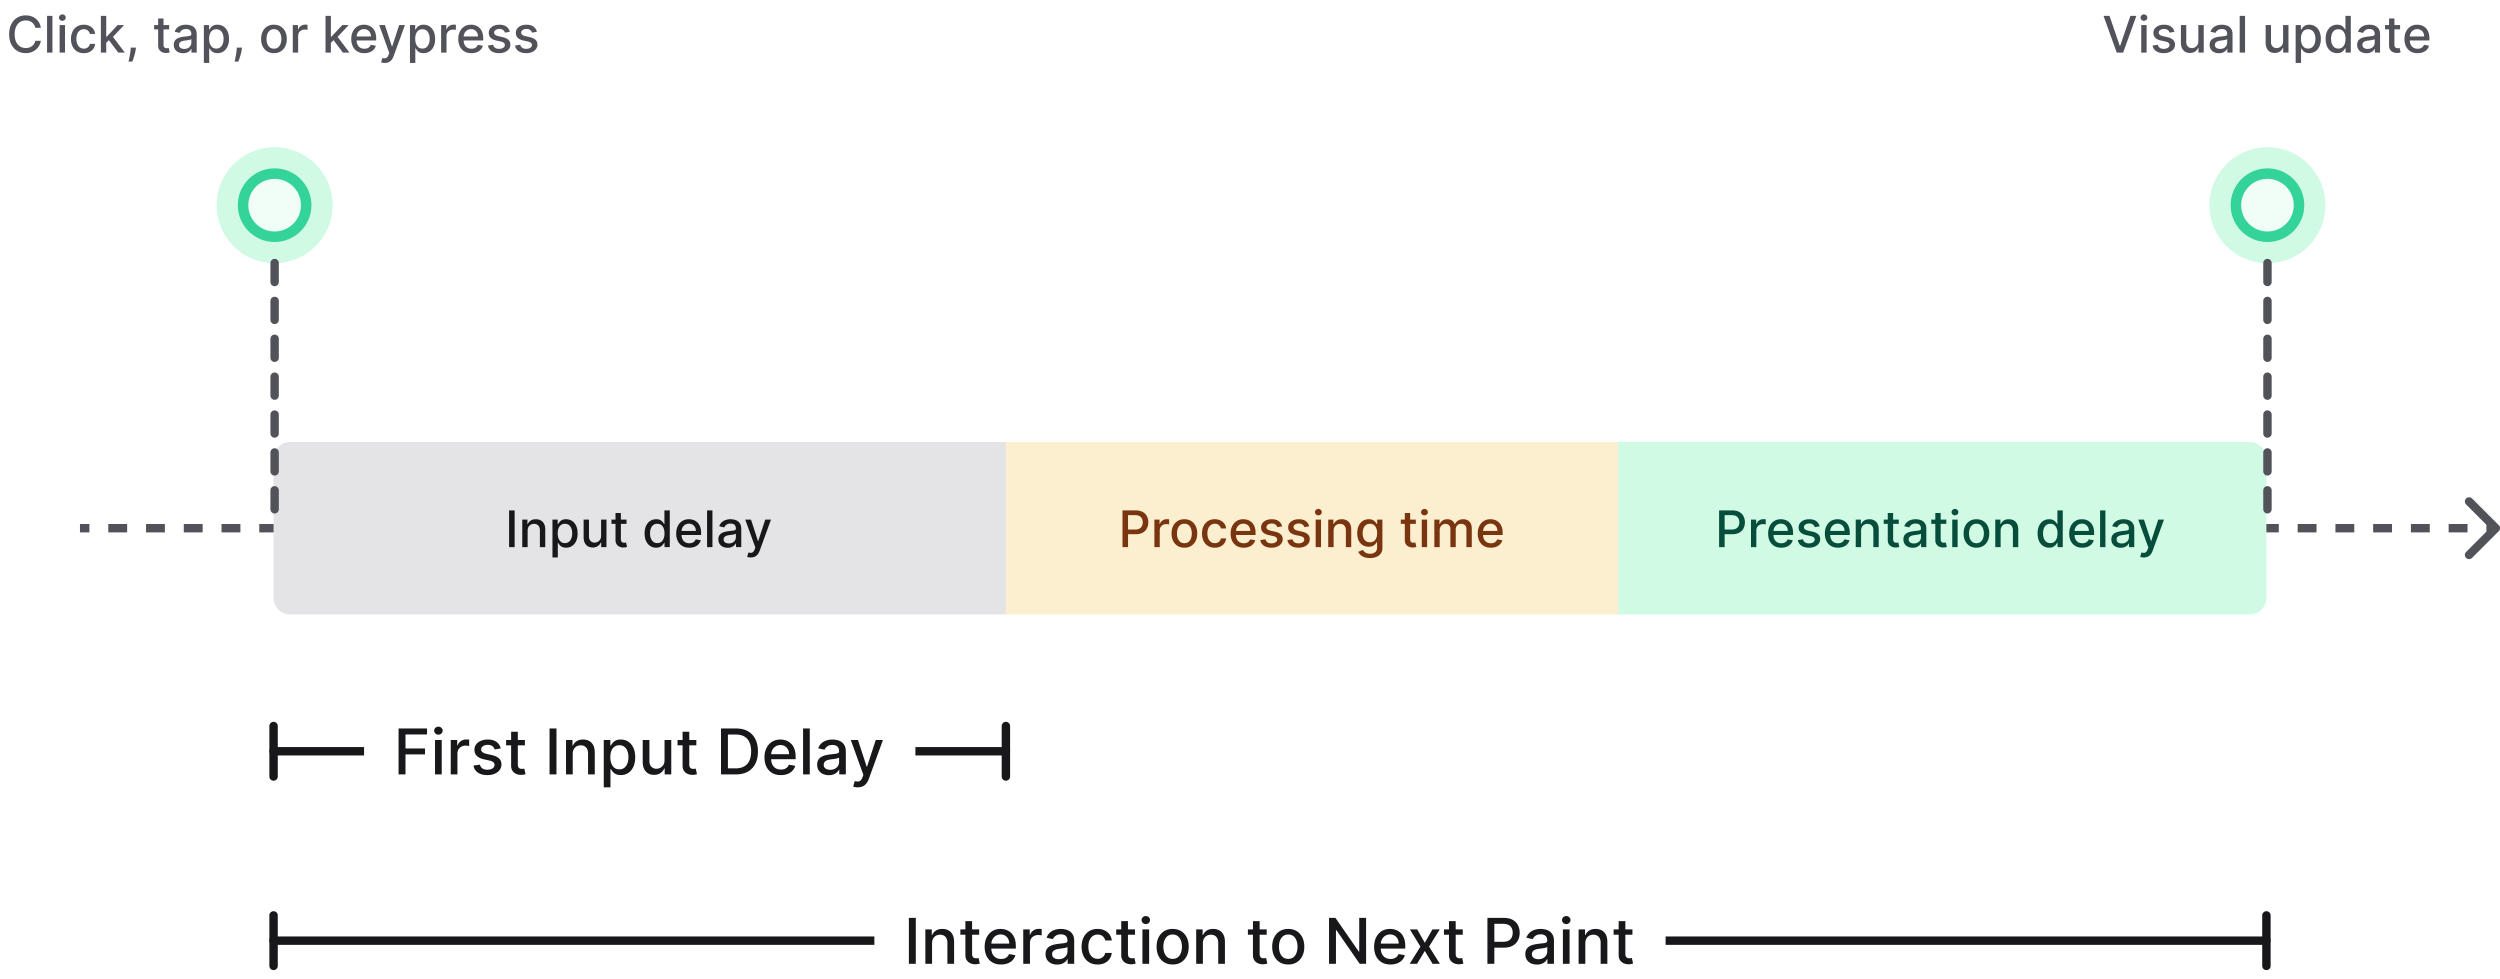 <svg xmlns="http://www.w3.org/2000/svg" width="1188" height="465" fill="none"><path fill="#52525B" d="M1186.71 251.707a1 1 0 0 0 0-1.414l-6.37-6.364a.996.996 0 0 0-1.41 0 1 1 0 0 0 0 1.414l5.66 5.657-5.66 5.657a1 1 0 0 0 0 1.414.994.994 0 0 0 1.41 0l6.37-6.364ZM38 252h4.484v-2H38v2Zm13.453 0h8.969v-2h-8.969v2Zm17.938 0h8.968v-2h-8.968v2Zm17.937 0h8.969v-2h-8.969v2Zm17.938 0h8.968v-2h-8.968v2Zm17.937 0h8.969v-2h-8.969v2Zm17.938 0h8.968v-2h-8.968v2Zm17.937 0h8.969v-2h-8.969v2Zm17.938 0h8.968v-2h-8.968v2Zm17.937 0h8.969v-2h-8.969v2Zm17.938 0h8.968v-2h-8.968v2Zm17.937 0h8.969v-2h-8.969v2Zm17.938 0h8.968v-2h-8.968v2Zm17.937 0h8.969v-2h-8.969v2Zm17.938 0h8.968v-2h-8.968v2Zm17.937 0h8.969v-2h-8.969v2Zm17.938 0h8.968v-2h-8.968v2Zm17.937 0h8.969v-2h-8.969v2Zm17.938 0h8.968v-2h-8.968v2Zm17.937 0h8.969v-2h-8.969v2Zm17.938 0h8.968v-2h-8.968v2Zm17.937 0h8.969v-2h-8.969v2Zm17.938 0h8.968v-2h-8.968v2Zm17.937 0h8.969v-2h-8.969v2Zm17.938 0h8.968v-2h-8.968v2Zm17.937 0h8.969v-2h-8.969v2Zm17.938 0h8.968v-2h-8.968v2Zm17.937 0h8.969v-2h-8.969v2Zm17.938 0h8.968v-2h-8.968v2Zm17.937 0h8.969v-2h-8.969v2Zm17.938 0h8.968v-2h-8.968v2Zm17.937 0h8.969v-2h-8.969v2Zm17.938 0h8.968v-2h-8.968v2Zm17.937 0h8.969v-2h-8.969v2Zm17.938 0h8.968v-2h-8.968v2Zm17.937 0h8.969v-2h-8.969v2Zm17.938 0h8.968v-2h-8.968v2Zm17.937 0h8.969v-2h-8.969v2Zm17.938 0h8.968v-2h-8.968v2Zm17.937 0h8.969v-2h-8.969v2Zm17.938 0h8.968v-2h-8.968v2Zm17.937 0h8.969v-2h-8.969v2Zm17.938 0h8.968v-2h-8.968v2Zm17.937 0h8.969v-2h-8.969v2Zm17.938 0h8.968v-2h-8.968v2Zm17.937 0h8.969v-2h-8.969v2Zm17.938 0h8.968v-2h-8.968v2Zm17.937 0h8.969v-2h-8.969v2Zm17.938 0h8.968v-2h-8.968v2Zm17.937 0h8.969v-2h-8.969v2Zm17.938 0h8.968v-2h-8.968v2Zm17.937 0h8.969v-2h-8.969v2Zm17.938 0h8.968v-2h-8.968v2Zm17.937 0h8.969v-2h-8.969v2Zm17.937 0h8.97v-2h-8.97v2Zm17.94 0h8.97v-2h-8.97v2Zm17.94 0h8.96v-2h-8.96v2Zm17.93 0h8.97v-2h-8.97v2Zm17.94 0h8.97v-2h-8.97v2Zm17.94 0h8.97v-2h-8.97v2Zm17.94 0h8.96v-2h-8.96v2Zm17.93 0h8.97v-2h-8.97v2Zm17.94 0h8.97v-2h-8.97v2Zm17.94 0h8.97v-2h-8.97v2Zm17.94 0h4.48v-2h-4.48v2Zm5.89.414c.79-.781.79-2.047 0-2.828l-12.72-12.728a2.001 2.001 0 0 0-2.83 2.828L1183.17 251l-11.31 11.314a2.001 2.001 0 0 0 2.83 2.828l12.72-12.728ZM38 253h4.484v-4H38v4Zm13.453 0h8.969v-4h-8.969v4Zm17.938 0h8.968v-4h-8.968v4Zm17.937 0h8.969v-4h-8.969v4Zm17.938 0h8.968v-4h-8.968v4Zm17.937 0h8.969v-4h-8.969v4Zm17.938 0h8.968v-4h-8.968v4Zm17.937 0h8.969v-4h-8.969v4Zm17.938 0h8.968v-4h-8.968v4Zm17.937 0h8.969v-4h-8.969v4Zm17.938 0h8.968v-4h-8.968v4Zm17.937 0h8.969v-4h-8.969v4Zm17.938 0h8.968v-4h-8.968v4Zm17.937 0h8.969v-4h-8.969v4Zm17.938 0h8.968v-4h-8.968v4Zm17.937 0h8.969v-4h-8.969v4Zm17.938 0h8.968v-4h-8.968v4Zm17.937 0h8.969v-4h-8.969v4Zm17.938 0h8.968v-4h-8.968v4Zm17.937 0h8.969v-4h-8.969v4Zm17.938 0h8.968v-4h-8.968v4Zm17.937 0h8.969v-4h-8.969v4Zm17.938 0h8.968v-4h-8.968v4Zm17.937 0h8.969v-4h-8.969v4Zm17.938 0h8.968v-4h-8.968v4Zm17.937 0h8.969v-4h-8.969v4Zm17.938 0h8.968v-4h-8.968v4Zm17.937 0h8.969v-4h-8.969v4Zm17.938 0h8.968v-4h-8.968v4Zm17.937 0h8.969v-4h-8.969v4Zm17.938 0h8.968v-4h-8.968v4Zm17.937 0h8.969v-4h-8.969v4Zm17.938 0h8.968v-4h-8.968v4Zm17.937 0h8.969v-4h-8.969v4Zm17.938 0h8.968v-4h-8.968v4Zm17.937 0h8.969v-4h-8.969v4Zm17.938 0h8.968v-4h-8.968v4Zm17.937 0h8.969v-4h-8.969v4Zm17.938 0h8.968v-4h-8.968v4Zm17.937 0h8.969v-4h-8.969v4Zm17.938 0h8.968v-4h-8.968v4Zm17.937 0h8.969v-4h-8.969v4Zm17.938 0h8.968v-4h-8.968v4Zm17.937 0h8.969v-4h-8.969v4Zm17.938 0h8.968v-4h-8.968v4Zm17.937 0h8.969v-4h-8.969v4Zm17.938 0h8.968v-4h-8.968v4Zm17.937 0h8.969v-4h-8.969v4Zm17.938 0h8.968v-4h-8.968v4Zm17.937 0h8.969v-4h-8.969v4Zm17.938 0h8.968v-4h-8.968v4Zm17.937 0h8.969v-4h-8.969v4Zm17.938 0h8.968v-4h-8.968v4Zm17.937 0h8.969v-4h-8.969v4Zm17.937 0h8.97v-4h-8.97v4Zm17.94 0h8.97v-4h-8.97v4Zm17.94 0h8.96v-4h-8.96v4Zm17.93 0h8.97v-4h-8.97v4Zm17.94 0h8.97v-4h-8.97v4Zm17.94 0h8.97v-4h-8.97v4Zm17.94 0h8.96v-4h-8.96v4Zm17.93 0h8.97v-4h-8.97v4Zm17.94 0h8.97v-4h-8.97v4Zm17.94 0h8.97v-4h-8.97v4Zm17.94 0h4.48v-4h-4.48v4Z"/><path fill="#D1FAE5" d="M768 210h301a8 8 0 0 1 8 8v66a8 8 0 0 1-8 8H768v-82Z"/><path fill="#064E3B" d="M816.918 260v-17.455h6.221c1.358 0 2.483.248 3.375.742.892.494 1.56 1.17 2.003 2.028.443.853.665 1.813.665 2.881 0 1.074-.225 2.04-.673 2.898-.444.852-1.114 1.528-2.012 2.028-.892.494-2.014.742-3.366.742h-4.279v-2.233h4.04c.858 0 1.554-.148 2.088-.443a2.79 2.79 0 0 0 1.176-1.228c.25-.517.375-1.105.375-1.764s-.125-1.244-.375-1.756c-.25-.511-.645-.912-1.184-1.201-.534-.29-1.239-.435-2.114-.435h-3.307V260h-2.633Zm15.147 0v-13.091h2.463v2.08h.136a3.164 3.164 0 0 1 1.261-1.662 3.612 3.612 0 0 1 2.063-.614 11.267 11.267 0 0 1 1.082.06v2.437a4.838 4.838 0 0 0-.545-.094 5.316 5.316 0 0 0-.784-.059c-.603 0-1.139.128-1.611.383a2.851 2.851 0 0 0-1.517 2.566V260h-2.548Zm14.384.264c-1.29 0-2.401-.275-3.333-.826-.926-.557-1.642-1.339-2.147-2.344-.5-1.012-.75-2.196-.75-3.554 0-1.341.25-2.523.75-3.546.505-1.022 1.21-1.821 2.113-2.395.909-.573 1.972-.86 3.188-.86.739 0 1.454.122 2.148.366a5.193 5.193 0 0 1 1.866 1.151c.551.522.986 1.201 1.304 2.037.318.829.477 1.838.477 3.025v.904h-10.406v-1.91h7.909c0-.67-.136-1.264-.409-1.781a3.107 3.107 0 0 0-1.15-1.236c-.489-.301-1.063-.451-1.722-.451-.716 0-1.341.176-1.875.528a3.543 3.543 0 0 0-1.227 1.364 3.938 3.938 0 0 0-.426 1.815v1.492c0 .875.153 1.619.46 2.233a3.328 3.328 0 0 0 1.304 1.406c.557.318 1.207.477 1.951.477a4.06 4.06 0 0 0 1.321-.204 2.875 2.875 0 0 0 1.032-.631c.289-.279.511-.622.664-1.031l2.412.434a4.367 4.367 0 0 1-1.039 1.867c-.495.528-1.117.94-1.867 1.236-.744.289-1.594.434-2.548.434Zm18.253-10.159-2.309.409a2.754 2.754 0 0 0-.46-.844 2.283 2.283 0 0 0-.836-.656c-.352-.17-.792-.255-1.321-.255-.721 0-1.324.161-1.807.485-.482.318-.724.73-.724 1.236 0 .438.162.79.486 1.057.324.267.846.486 1.568.656l2.08.477c1.204.279 2.102.708 2.693 1.287.591.58.886 1.333.886 2.259 0 .784-.227 1.483-.682 2.096-.449.608-1.076 1.086-1.883 1.432-.801.347-1.73.52-2.787.52-1.466 0-2.662-.312-3.588-.937-.926-.631-1.495-1.526-1.705-2.685l2.463-.375c.154.642.469 1.128.946 1.457.478.324 1.1.486 1.867.486.835 0 1.503-.173 2.003-.52.5-.352.75-.781.75-1.287 0-.409-.154-.752-.461-1.031-.301-.278-.764-.488-1.389-.631l-2.216-.485c-1.221-.279-2.125-.722-2.71-1.33-.579-.608-.869-1.378-.869-2.31 0-.772.216-1.448.647-2.028.432-.579 1.029-1.031 1.79-1.355.762-.33 1.634-.494 2.617-.494 1.414 0 2.528.306 3.341.92.812.608 1.349 1.423 1.61 2.446Zm8.7 10.159c-1.29 0-2.401-.275-3.332-.826-.927-.557-1.642-1.339-2.148-2.344-.5-1.012-.75-2.196-.75-3.554 0-1.341.25-2.523.75-3.546.506-1.022 1.21-1.821 2.114-2.395.909-.573 1.971-.86 3.187-.86.739 0 1.455.122 2.148.366a5.193 5.193 0 0 1 1.866 1.151c.551.522.986 1.201 1.304 2.037.318.829.477 1.838.477 3.025v.904h-10.406v-1.91h7.909c0-.67-.136-1.264-.409-1.781a3.107 3.107 0 0 0-1.15-1.236c-.489-.301-1.063-.451-1.722-.451-.716 0-1.341.176-1.875.528a3.551 3.551 0 0 0-1.227 1.364 3.938 3.938 0 0 0-.426 1.815v1.492c0 .875.153 1.619.46 2.233a3.328 3.328 0 0 0 1.304 1.406c.557.318 1.207.477 1.952.477.483 0 .923-.068 1.321-.204a2.88 2.88 0 0 0 1.031-.631 2.75 2.75 0 0 0 .665-1.031l2.412.434a4.38 4.38 0 0 1-1.04 1.867c-.495.528-1.117.94-1.867 1.236-.744.289-1.593.434-2.548.434Zm10.992-8.037V260h-2.548v-13.091h2.446v2.131h.162a3.747 3.747 0 0 1 1.415-1.671c.647-.42 1.463-.63 2.446-.63.892 0 1.673.187 2.343.562.671.369 1.191.921 1.56 1.654.369.732.554 1.639.554 2.718V260h-2.548v-8.02c0-.949-.247-1.69-.742-2.224-.494-.54-1.173-.81-2.037-.81-.591 0-1.116.128-1.576.384-.455.255-.816.63-1.083 1.125-.261.488-.392 1.079-.392 1.772Zm17.906-5.318v2.046h-7.15v-2.046h7.15Zm-5.233-3.136h2.549v12.383c0 .495.074.867.221 1.117.148.244.338.412.571.503.239.085.498.127.776.127.204 0 .383-.014.537-.042l.358-.068.46 2.105a4.3 4.3 0 0 1-.631.17 4.9 4.9 0 0 1-1.022.102 4.473 4.473 0 0 1-1.875-.358 3.214 3.214 0 0 1-1.407-1.159c-.358-.522-.537-1.179-.537-1.968v-12.912Zm11.862 16.517c-.83 0-1.58-.154-2.25-.46a3.798 3.798 0 0 1-1.594-1.356c-.386-.59-.579-1.315-.579-2.173 0-.739.142-1.346.426-1.824a3.14 3.14 0 0 1 1.15-1.133 5.989 5.989 0 0 1 1.62-.631c.596-.142 1.204-.25 1.824-.324l1.909-.221c.488-.063.843-.162 1.065-.299.222-.136.332-.358.332-.664v-.06c0-.744-.21-1.321-.63-1.73-.415-.409-1.034-.614-1.858-.614-.858 0-1.534.19-2.029.571-.488.375-.826.793-1.014 1.253l-2.395-.545c.284-.796.699-1.438 1.245-1.927a5.037 5.037 0 0 1 1.9-1.073 7.4 7.4 0 0 1 2.259-.341c.522 0 1.076.062 1.662.187a4.85 4.85 0 0 1 1.653.665c.517.324.94.787 1.27 1.389.329.597.494 1.372.494 2.327V260h-2.488v-1.79h-.103a3.61 3.61 0 0 1-.741.972c-.33.318-.753.582-1.27.792-.517.211-1.136.316-1.858.316Zm.554-2.046c.705 0 1.307-.139 1.807-.417.505-.279.889-.642 1.15-1.091.267-.455.401-.941.401-1.458v-1.687c-.091.091-.267.176-.529.256a8.455 8.455 0 0 1-.877.196c-.33.051-.651.099-.963.145-.313.039-.574.073-.784.102a6.27 6.27 0 0 0-1.356.315 2.331 2.331 0 0 0-.971.639c-.239.273-.358.637-.358 1.091 0 .631.233 1.108.699 1.432.466.318 1.059.477 1.781.477Zm15.411-11.335v2.046h-7.15v-2.046h7.15Zm-5.233-3.136h2.549v12.383c0 .495.073.867.221 1.117.148.244.338.412.571.503.239.085.497.127.776.127.204 0 .383-.014.537-.042l.358-.068.46 2.105a4.3 4.3 0 0 1-.631.17 4.917 4.917 0 0 1-1.023.102 4.48 4.48 0 0 1-1.875-.358 3.217 3.217 0 0 1-1.406-1.159c-.358-.522-.537-1.179-.537-1.968v-12.912ZM927.713 260v-13.091h2.548V260h-2.548ZM929 244.889c-.443 0-.824-.148-1.142-.443a1.44 1.44 0 0 1-.469-1.074c0-.42.156-.778.469-1.074a1.603 1.603 0 0 1 1.142-.451c.443 0 .821.15 1.134.451.318.296.477.654.477 1.074 0 .415-.159.773-.477 1.074a1.594 1.594 0 0 1-1.134.443Zm10.204 15.375c-1.227 0-2.298-.281-3.213-.844-.915-.562-1.625-1.349-2.131-2.36-.506-1.012-.758-2.194-.758-3.546 0-1.358.252-2.545.758-3.562s1.216-1.807 2.131-2.37c.915-.562 1.986-.843 3.213-.843s2.298.281 3.213.843c.915.563 1.625 1.353 2.131 2.37.505 1.017.758 2.204.758 3.562 0 1.352-.253 2.534-.758 3.546-.506 1.011-1.216 1.798-2.131 2.36-.915.563-1.986.844-3.213.844Zm.008-2.139c.796 0 1.455-.21 1.978-.631.522-.42.909-.98 1.159-1.679.255-.699.383-1.468.383-2.309a6.66 6.66 0 0 0-.383-2.301c-.25-.705-.637-1.27-1.159-1.696-.523-.427-1.182-.64-1.978-.64-.801 0-1.466.213-1.994.64-.523.426-.912.991-1.168 1.696a6.78 6.78 0 0 0-.375 2.301c0 .841.125 1.61.375 2.309.256.699.645 1.259 1.168 1.679.528.421 1.193.631 1.994.631Zm11.487-5.898V260h-2.548v-13.091h2.446v2.131h.162a3.745 3.745 0 0 1 1.414-1.671c.648-.42 1.463-.63 2.446-.63.892 0 1.674.187 2.344.562.671.369 1.19.921 1.56 1.654.369.732.554 1.639.554 2.718V260h-2.549v-8.02c0-.949-.247-1.69-.741-2.224-.494-.54-1.173-.81-2.037-.81-.591 0-1.116.128-1.577.384-.454.255-.815.63-1.082 1.125-.261.488-.392 1.079-.392 1.772Zm23.047 8.029c-1.056 0-2-.27-2.829-.81-.824-.545-1.472-1.321-1.943-2.327-.466-1.011-.699-2.224-.699-3.639 0-1.415.236-2.625.707-3.631.478-1.005 1.131-1.775 1.96-2.309.83-.534 1.77-.801 2.821-.801.813 0 1.466.136 1.961.409.5.267.886.579 1.159.937.278.358.494.674.648.946h.153v-6.486h2.548V260h-2.488v-2.037h-.213a6.805 6.805 0 0 1-.665.955c-.284.358-.676.67-1.176.937-.5.267-1.148.401-1.944.401Zm.563-2.174c.733 0 1.352-.193 1.858-.579.511-.392.898-.935 1.159-1.628.267-.693.401-1.5.401-2.42 0-.91-.131-1.705-.392-2.387-.262-.682-.645-1.213-1.151-1.594-.506-.38-1.131-.571-1.875-.571-.767 0-1.406.199-1.918.597-.511.398-.897.94-1.159 1.628-.255.687-.383 1.463-.383 2.327 0 .875.13 1.661.392 2.36.261.699.647 1.253 1.159 1.662.517.404 1.153.605 1.909.605Zm15.202 2.182c-1.289 0-2.4-.275-3.332-.826-.926-.557-1.642-1.339-2.148-2.344-.5-1.012-.75-2.196-.75-3.554 0-1.341.25-2.523.75-3.546.506-1.022 1.21-1.821 2.114-2.395.909-.573 1.971-.86 3.187-.86.739 0 1.455.122 2.148.366a5.206 5.206 0 0 1 1.867 1.151c.551.522.985 1.201 1.304 2.037.318.829.477 1.838.477 3.025v.904h-10.406v-1.91h7.909c0-.67-.137-1.264-.409-1.781a3.11 3.11 0 0 0-1.151-1.236c-.489-.301-1.062-.451-1.722-.451-.715 0-1.34.176-1.875.528a3.551 3.551 0 0 0-1.227 1.364 3.938 3.938 0 0 0-.426 1.815v1.492c0 .875.153 1.619.46 2.233.313.613.747 1.082 1.304 1.406.557.318 1.208.477 1.952.477.483 0 .923-.068 1.321-.204a2.871 2.871 0 0 0 1.031-.631c.29-.279.512-.622.665-1.031l2.412.434a4.369 4.369 0 0 1-1.04 1.867c-.494.528-1.116.94-1.866 1.236-.745.289-1.594.434-2.549.434Zm10.989-17.719V260h-2.545v-17.455h2.545Zm7.24 17.745c-.83 0-1.58-.154-2.25-.46a3.775 3.775 0 0 1-1.59-1.356c-.39-.59-.58-1.315-.58-2.173 0-.739.14-1.346.42-1.824a3.21 3.21 0 0 1 1.15-1.133 6.174 6.174 0 0 1 1.62-.631c.6-.142 1.21-.25 1.83-.324l1.91-.221c.49-.063.84-.162 1.06-.299.22-.136.33-.358.33-.664v-.06c0-.744-.21-1.321-.63-1.73-.41-.409-1.03-.614-1.85-.614-.86 0-1.54.19-2.03.571-.49.375-.83.793-1.02 1.253l-2.39-.545c.28-.796.7-1.438 1.24-1.927a5.076 5.076 0 0 1 1.9-1.073 7.425 7.425 0 0 1 2.26-.341c.52 0 1.08.062 1.66.187.6.119 1.15.341 1.66.665s.94.787 1.27 1.389c.33.597.49 1.372.49 2.327V260h-2.49v-1.79h-.1c-.16.33-.41.654-.74.972-.33.318-.75.582-1.27.792-.52.211-1.14.316-1.86.316Zm.56-2.046c.7 0 1.3-.139 1.8-.417.51-.279.89-.642 1.15-1.091.27-.455.4-.941.4-1.458v-1.687c-.09.091-.26.176-.53.256-.25.073-.54.139-.87.196-.33.051-.65.099-.97.145-.31.039-.57.073-.78.102-.49.062-.95.167-1.36.315-.4.148-.72.361-.97.639-.24.273-.35.637-.35 1.091 0 .631.23 1.108.69 1.432.47.318 1.06.477 1.79.477Zm10.44 6.665c-.38 0-.73-.031-1.04-.094-.31-.056-.55-.119-.7-.187l.61-2.088c.47.125.88.179 1.25.162.36-.017.68-.154.96-.409.28-.256.53-.674.75-1.253l.32-.87-4.79-13.261h2.72l3.32 10.159h.13l3.32-10.159h2.74l-5.4 14.838c-.25.682-.57 1.259-.95 1.73-.39.478-.85.836-1.38 1.074-.54.239-1.16.358-1.86.358Z"/><path fill="#FCEFCF" d="M478 210h291v82H478z"/><path fill="#78350F" d="M533.418 260v-17.455h6.221c1.358 0 2.483.248 3.375.742.892.494 1.56 1.17 2.003 2.028.443.853.665 1.813.665 2.881 0 1.074-.225 2.04-.673 2.898-.444.852-1.114 1.528-2.012 2.028-.892.494-2.014.742-3.366.742h-4.279v-2.233h4.04c.858 0 1.554-.148 2.088-.443a2.79 2.79 0 0 0 1.176-1.228c.25-.517.375-1.105.375-1.764s-.125-1.244-.375-1.756c-.25-.511-.645-.912-1.184-1.201-.534-.29-1.239-.435-2.114-.435h-3.307V260h-2.633Zm15.147 0v-13.091h2.463v2.08h.136a3.164 3.164 0 0 1 1.261-1.662 3.612 3.612 0 0 1 2.063-.614 11.267 11.267 0 0 1 1.082.06v2.437a4.838 4.838 0 0 0-.545-.094 5.316 5.316 0 0 0-.784-.059c-.603 0-1.139.128-1.611.383a2.851 2.851 0 0 0-1.517 2.566V260h-2.548Zm14.256.264c-1.227 0-2.298-.281-3.213-.844-.915-.562-1.625-1.349-2.131-2.36-.505-1.012-.758-2.194-.758-3.546 0-1.358.253-2.545.758-3.562.506-1.017 1.216-1.807 2.131-2.37.915-.562 1.986-.843 3.213-.843s2.298.281 3.213.843c.915.563 1.625 1.353 2.131 2.37.505 1.017.758 2.204.758 3.562 0 1.352-.253 2.534-.758 3.546-.506 1.011-1.216 1.798-2.131 2.36-.915.563-1.986.844-3.213.844Zm.009-2.139c.795 0 1.454-.21 1.977-.631.523-.42.909-.98 1.159-1.679.256-.699.383-1.468.383-2.309 0-.836-.127-1.603-.383-2.301-.25-.705-.636-1.27-1.159-1.696-.523-.427-1.182-.64-1.977-.64-.802 0-1.466.213-1.995.64-.522.426-.912.991-1.167 1.696a6.78 6.78 0 0 0-.375 2.301c0 .841.125 1.61.375 2.309.255.699.645 1.259 1.167 1.679.529.421 1.193.631 1.995.631Zm14.452 2.139c-1.267 0-2.358-.287-3.273-.861-.909-.579-1.608-1.377-2.096-2.394-.489-1.018-.733-2.182-.733-3.495 0-1.329.25-2.503.75-3.52.5-1.022 1.204-1.821 2.113-2.395.909-.573 1.98-.86 3.213-.86.995 0 1.881.184 2.659.554a4.76 4.76 0 0 1 1.884 1.534c.483.659.77 1.429.861 2.309h-2.48a2.975 2.975 0 0 0-.938-1.585c-.483-.443-1.13-.665-1.943-.665-.71 0-1.332.188-1.866.563-.529.369-.941.898-1.236 1.585-.296.682-.443 1.489-.443 2.421 0 .954.144 1.778.434 2.471.29.693.699 1.23 1.227 1.611.535.381 1.162.571 1.884.571.483 0 .92-.088 1.313-.264a2.69 2.69 0 0 0 .997-.776c.272-.335.463-.738.571-1.21h2.48a4.821 4.821 0 0 1-.827 2.267c-.46.665-1.077 1.187-1.849 1.568-.767.381-1.668.571-2.702.571Zm13.745 0c-1.29 0-2.401-.275-3.332-.826-.927-.557-1.642-1.339-2.148-2.344-.5-1.012-.75-2.196-.75-3.554 0-1.341.25-2.523.75-3.546.506-1.022 1.21-1.821 2.114-2.395.909-.573 1.971-.86 3.187-.86.739 0 1.455.122 2.148.366a5.193 5.193 0 0 1 1.866 1.151c.551.522.986 1.201 1.304 2.037.318.829.477 1.838.477 3.025v.904h-10.406v-1.91h7.909c0-.67-.136-1.264-.409-1.781a3.107 3.107 0 0 0-1.15-1.236c-.489-.301-1.063-.451-1.722-.451-.716 0-1.341.176-1.875.528a3.551 3.551 0 0 0-1.227 1.364 3.938 3.938 0 0 0-.426 1.815v1.492c0 .875.153 1.619.46 2.233a3.328 3.328 0 0 0 1.304 1.406c.557.318 1.207.477 1.952.477.483 0 .923-.068 1.321-.204a2.88 2.88 0 0 0 1.031-.631 2.75 2.75 0 0 0 .665-1.031l2.412.434a4.38 4.38 0 0 1-1.04 1.867c-.495.528-1.117.94-1.867 1.236-.744.289-1.593.434-2.548.434Zm18.254-10.159-2.31.409a2.754 2.754 0 0 0-.46-.844 2.283 2.283 0 0 0-.836-.656c-.352-.17-.792-.255-1.321-.255-.721 0-1.323.161-1.806.485-.483.318-.725.73-.725 1.236 0 .438.162.79.486 1.057.324.267.847.486 1.568.656l2.08.477c1.204.279 2.102.708 2.693 1.287.591.58.886 1.333.886 2.259 0 .784-.227 1.483-.682 2.096-.448.608-1.076 1.086-1.883 1.432-.801.347-1.73.52-2.787.52-1.466 0-2.662-.312-3.588-.937-.926-.631-1.494-1.526-1.705-2.685l2.463-.375c.154.642.469 1.128.946 1.457.478.324 1.1.486 1.867.486.835 0 1.503-.173 2.003-.52.5-.352.75-.781.75-1.287a1.34 1.34 0 0 0-.46-1.031c-.302-.278-.765-.488-1.39-.631l-2.216-.485c-1.221-.279-2.125-.722-2.71-1.33-.579-.608-.869-1.378-.869-2.31 0-.772.216-1.448.648-2.028.431-.579 1.028-1.031 1.789-1.355.762-.33 1.634-.494 2.617-.494 1.415 0 2.528.306 3.341.92.812.608 1.349 1.423 1.611 2.446Zm12.867 0-2.31.409a2.754 2.754 0 0 0-.46-.844 2.288 2.288 0 0 0-.835-.656c-.353-.17-.793-.255-1.321-.255-.722 0-1.324.161-1.807.485-.483.318-.725.73-.725 1.236 0 .438.162.79.486 1.057.324.267.847.486 1.568.656l2.08.477c1.204.279 2.102.708 2.693 1.287.591.58.886 1.333.886 2.259 0 .784-.227 1.483-.681 2.096-.449.608-1.077 1.086-1.884 1.432-.801.347-1.73.52-2.787.52-1.466 0-2.662-.312-3.588-.937-.926-.631-1.494-1.526-1.704-2.685l2.463-.375c.153.642.468 1.128.946 1.457.477.324 1.099.486 1.866.486.835 0 1.503-.173 2.003-.52.5-.352.75-.781.75-1.287 0-.409-.153-.752-.46-1.031-.301-.278-.765-.488-1.389-.631l-2.216-.485c-1.222-.279-2.125-.722-2.711-1.33-.579-.608-.869-1.378-.869-2.31 0-.772.216-1.448.648-2.028.432-.579 1.028-1.031 1.79-1.355.761-.33 1.633-.494 2.616-.494 1.415 0 2.528.306 3.341.92.812.608 1.349 1.423 1.611 2.446Zm3.057 9.895v-13.091h2.549V260h-2.549Zm1.287-15.111c-.443 0-.824-.148-1.142-.443a1.443 1.443 0 0 1-.469-1.074c0-.42.157-.778.469-1.074a1.603 1.603 0 0 1 1.142-.451c.443 0 .821.15 1.134.451.318.296.477.654.477 1.074 0 .415-.159.773-.477 1.074a1.594 1.594 0 0 1-1.134.443Zm7.238 7.338V260h-2.548v-13.091h2.446v2.131h.162a3.747 3.747 0 0 1 1.415-1.671c.647-.42 1.463-.63 2.446-.63.892 0 1.673.187 2.343.562.671.369 1.191.921 1.56 1.654.369.732.554 1.639.554 2.718V260h-2.548v-8.02c0-.949-.247-1.69-.742-2.224-.494-.54-1.173-.81-2.037-.81-.591 0-1.116.128-1.576.384-.455.255-.816.63-1.083 1.125-.261.488-.392 1.079-.392 1.772Zm17.284 12.955c-1.04 0-1.934-.137-2.684-.409-.745-.273-1.353-.634-1.824-1.083a4.54 4.54 0 0 1-1.057-1.474l2.19-.904c.154.25.358.515.614.793.261.284.613.526 1.057.725.449.198 1.025.298 1.73.298.966 0 1.764-.236 2.395-.708.63-.465.946-1.21.946-2.232v-2.574h-.162a5.857 5.857 0 0 1-.665.929c-.284.341-.676.636-1.176.886-.5.25-1.151.375-1.952.375-1.034 0-1.966-.242-2.795-.724-.824-.489-1.478-1.208-1.961-2.157-.477-.954-.715-2.128-.715-3.52s.235-2.585.707-3.579c.477-.994 1.131-1.756 1.96-2.284.83-.534 1.77-.801 2.821-.801.813 0 1.469.136 1.969.409.5.267.889.579 1.168.937.284.358.502.674.656.946h.187v-2.122h2.497v13.381c0 1.125-.261 2.048-.784 2.77-.522.721-1.23 1.255-2.122 1.602-.886.347-1.886.52-3 .52Zm-.025-7.492c.733 0 1.352-.17 1.858-.511.511-.347.897-.841 1.159-1.483.267-.648.4-1.423.4-2.327 0-.88-.13-1.656-.392-2.326-.261-.671-.645-1.194-1.15-1.569-.506-.38-1.131-.571-1.875-.571-.767 0-1.407.199-1.918.597-.511.392-.898.926-1.159 1.602-.256.676-.384 1.432-.384 2.267 0 .858.131 1.611.392 2.259.262.648.648 1.153 1.16 1.517.517.364 1.153.545 1.909.545Zm21.811-10.781v2.046h-7.15v-2.046h7.15Zm-5.233-3.136h2.549v12.383c0 .495.074.867.221 1.117.148.244.338.412.571.503.239.085.498.127.776.127.204 0 .383-.014.537-.042l.358-.068.46 2.105a4.3 4.3 0 0 1-.631.17 4.9 4.9 0 0 1-1.022.102 4.473 4.473 0 0 1-1.875-.358 3.214 3.214 0 0 1-1.407-1.159c-.358-.522-.537-1.179-.537-1.968v-12.912ZM675.619 260v-13.091h2.549V260h-2.549Zm1.287-15.111c-.443 0-.824-.148-1.142-.443a1.443 1.443 0 0 1-.469-1.074c0-.42.157-.778.469-1.074a1.603 1.603 0 0 1 1.142-.451c.443 0 .821.15 1.134.451.318.296.477.654.477 1.074 0 .415-.159.773-.477 1.074a1.594 1.594 0 0 1-1.134.443Zm4.69 15.111v-13.091h2.446v2.131h.162a3.387 3.387 0 0 1 1.338-1.688c.619-.409 1.361-.613 2.224-.613.875 0 1.608.204 2.199.613.597.409 1.037.972 1.321 1.688h.137a3.68 3.68 0 0 1 1.491-1.671c.682-.42 1.494-.63 2.438-.63 1.187 0 2.156.372 2.906 1.116.755.744 1.133 1.867 1.133 3.367V260h-2.548v-8.54c0-.886-.241-1.528-.724-1.926-.483-.398-1.06-.596-1.731-.596-.829 0-1.474.255-1.934.767-.46.505-.691 1.156-.691 1.951V260h-2.539v-8.702c0-.71-.222-1.281-.665-1.713-.443-.432-1.02-.647-1.73-.647-.483 0-.929.127-1.338.383-.404.25-.73.599-.98 1.048-.245.449-.367.969-.367 1.56V260h-2.548Zm26.853.264c-1.29 0-2.401-.275-3.333-.826-.926-.557-1.642-1.339-2.147-2.344-.5-1.012-.75-2.196-.75-3.554 0-1.341.25-2.523.75-3.546.505-1.022 1.21-1.821 2.113-2.395.909-.573 1.972-.86 3.188-.86.739 0 1.454.122 2.148.366a5.193 5.193 0 0 1 1.866 1.151c.551.522.986 1.201 1.304 2.037.318.829.477 1.838.477 3.025v.904h-10.406v-1.91h7.909c0-.67-.136-1.264-.409-1.781a3.107 3.107 0 0 0-1.15-1.236c-.489-.301-1.063-.451-1.722-.451-.716 0-1.341.176-1.875.528a3.543 3.543 0 0 0-1.227 1.364 3.938 3.938 0 0 0-.426 1.815v1.492c0 .875.153 1.619.46 2.233a3.328 3.328 0 0 0 1.304 1.406c.557.318 1.207.477 1.951.477a4.06 4.06 0 0 0 1.321-.204 2.875 2.875 0 0 0 1.032-.631c.289-.279.511-.622.664-1.031l2.412.434a4.367 4.367 0 0 1-1.039 1.867c-.495.528-1.117.94-1.867 1.236-.744.289-1.594.434-2.548.434Z"/><path fill="#E4E4E7" d="M130 218a8 8 0 0 1 8-8h340v82H138a8 8 0 0 1-8-8v-66Z"/><path fill="#18181B" d="M244.551 242.545V260h-2.633v-17.455h2.633Zm6.179 9.682V260h-2.548v-13.091h2.446v2.131h.162a3.747 3.747 0 0 1 1.415-1.671c.647-.42 1.463-.63 2.446-.63.892 0 1.673.187 2.343.562.671.369 1.191.921 1.56 1.654.369.732.554 1.639.554 2.718V260h-2.548v-8.02c0-.949-.247-1.69-.742-2.224-.494-.54-1.173-.81-2.037-.81-.591 0-1.116.128-1.576.384-.455.255-.816.63-1.083 1.125-.261.488-.392 1.079-.392 1.772Zm11.796 12.682v-18h2.488v2.122h.213c.148-.272.361-.588.639-.946.279-.358.665-.67 1.16-.937.494-.273 1.147-.409 1.96-.409 1.057 0 2 .267 2.829.801.83.534 1.48 1.304 1.952 2.309.477 1.006.716 2.216.716 3.631 0 1.415-.236 2.628-.707 3.639-.472 1.006-1.12 1.782-1.944 2.327-.823.54-1.764.81-2.821.81-.795 0-1.446-.134-1.951-.401-.5-.267-.892-.579-1.176-.937a7.11 7.11 0 0 1-.657-.955h-.153v6.946h-2.548Zm2.497-11.454c0 .92.133 1.727.4 2.42.267.693.654 1.236 1.159 1.628.506.386 1.125.579 1.858.579.762 0 1.398-.201 1.909-.605.512-.409.898-.963 1.16-1.662.267-.699.4-1.485.4-2.36 0-.864-.131-1.64-.392-2.327-.256-.688-.642-1.23-1.159-1.628-.511-.398-1.151-.597-1.918-.597-.738 0-1.363.191-1.875.571-.505.381-.889.912-1.15 1.594-.262.682-.392 1.477-.392 2.387Zm20.608 1.116v-7.662h2.557V260h-2.506v-2.267h-.137c-.301.699-.784 1.281-1.448 1.747-.659.46-1.481.69-2.463.69-.841 0-1.586-.184-2.233-.554-.642-.375-1.148-.928-1.517-1.661-.364-.733-.546-1.64-.546-2.719v-8.327h2.548v8.02c0 .892.248 1.602.742 2.131.494.528 1.136.792 1.926.792.477 0 .952-.119 1.423-.358a2.991 2.991 0 0 0 1.185-1.082c.318-.483.474-1.097.469-1.841Zm12.091-7.662v2.046h-7.15v-2.046h7.15Zm-5.233-3.136h2.549v12.383c0 .495.074.867.221 1.117.148.244.338.412.571.503.239.085.497.127.776.127.204 0 .383-.014.537-.042l.358-.068.46 2.105a4.3 4.3 0 0 1-.631.17 4.9 4.9 0 0 1-1.022.102 4.473 4.473 0 0 1-1.875-.358 3.214 3.214 0 0 1-1.407-1.159c-.358-.522-.537-1.179-.537-1.968v-12.912Zm19.304 16.483c-1.056 0-2-.27-2.829-.81-.824-.545-1.472-1.321-1.943-2.327-.466-1.011-.699-2.224-.699-3.639 0-1.415.236-2.625.707-3.631.477-1.005 1.131-1.775 1.96-2.309.83-.534 1.77-.801 2.821-.801.813 0 1.466.136 1.961.409.5.267.886.579 1.159.937.278.358.494.674.647.946h.154v-6.486h2.548V260h-2.489v-2.037h-.213a6.788 6.788 0 0 1-.664.955c-.284.358-.676.67-1.176.937-.5.267-1.148.401-1.944.401Zm.563-2.174c.733 0 1.352-.193 1.858-.579.511-.392.898-.935 1.159-1.628.267-.693.4-1.5.4-2.42 0-.91-.13-1.705-.392-2.387-.261-.682-.644-1.213-1.15-1.594-.506-.38-1.131-.571-1.875-.571-.767 0-1.406.199-1.918.597-.511.398-.898.94-1.159 1.628-.256.687-.383 1.463-.383 2.327 0 .875.13 1.661.392 2.36.261.699.647 1.253 1.159 1.662.517.404 1.153.605 1.909.605Zm15.202 2.182c-1.29 0-2.4-.275-3.332-.826-.926-.557-1.642-1.339-2.148-2.344-.5-1.012-.75-2.196-.75-3.554 0-1.341.25-2.523.75-3.546.506-1.022 1.21-1.821 2.114-2.395.909-.573 1.971-.86 3.187-.86.739 0 1.455.122 2.148.366a5.193 5.193 0 0 1 1.866 1.151c.552.522.986 1.201 1.304 2.037.319.829.478 1.838.478 3.025v.904h-10.407v-1.91h7.91c0-.67-.137-1.264-.41-1.781a3.1 3.1 0 0 0-1.15-1.236c-.489-.301-1.063-.451-1.722-.451-.716 0-1.341.176-1.875.528a3.551 3.551 0 0 0-1.227 1.364 3.938 3.938 0 0 0-.426 1.815v1.492c0 .875.153 1.619.46 2.233.313.613.747 1.082 1.304 1.406.557.318 1.207.477 1.952.477.483 0 .923-.068 1.321-.204a2.871 2.871 0 0 0 1.031-.631 2.75 2.75 0 0 0 .665-1.031l2.412.434a4.369 4.369 0 0 1-1.04 1.867c-.494.528-1.116.94-1.866 1.236-.745.289-1.594.434-2.549.434Zm10.992-17.719V260h-2.548v-17.455h2.548Zm7.238 17.745c-.829 0-1.579-.154-2.25-.46a3.796 3.796 0 0 1-1.593-1.356c-.387-.59-.58-1.315-.58-2.173 0-.739.142-1.346.426-1.824a3.142 3.142 0 0 1 1.151-1.133 5.982 5.982 0 0 1 1.619-.631c.597-.142 1.205-.25 1.824-.324l1.909-.221c.489-.063.844-.162 1.065-.299.222-.136.333-.358.333-.664v-.06c0-.744-.21-1.321-.631-1.73-.415-.409-1.034-.614-1.858-.614-.858 0-1.534.19-2.028.571-.489.375-.827.793-1.014 1.253l-2.395-.545c.284-.796.698-1.438 1.244-1.927a5.041 5.041 0 0 1 1.901-1.073 7.389 7.389 0 0 1 2.258-.341c.523 0 1.077.062 1.662.187a4.85 4.85 0 0 1 1.653.665c.517.324.941.787 1.27 1.389.33.597.495 1.372.495 2.327V260h-2.489v-1.79h-.102c-.165.33-.412.654-.742.972-.329.318-.753.582-1.27.792-.517.211-1.136.316-1.858.316Zm.554-2.046c.705 0 1.307-.139 1.807-.417.506-.279.889-.642 1.151-1.091.267-.455.4-.941.4-1.458v-1.687c-.091.091-.267.176-.528.256a8.478 8.478 0 0 1-.878.196c-.33.051-.651.099-.963.145-.313.039-.574.073-.784.102a6.274 6.274 0 0 0-1.355.315 2.328 2.328 0 0 0-.972.639c-.238.273-.358.637-.358 1.091 0 .631.233 1.108.699 1.432.466.318 1.06.477 1.781.477Zm10.443 6.665a5.28 5.28 0 0 1-1.04-.094 3.26 3.26 0 0 1-.699-.187l.614-2.088c.466.125.88.179 1.244.162.364-.017.685-.154.963-.409.284-.256.534-.674.75-1.253l.316-.87-4.79-13.261h2.727l3.315 10.159h.137l3.315-10.159h2.736l-5.395 14.838c-.25.682-.568 1.259-.955 1.73a3.688 3.688 0 0 1-1.38 1.074c-.534.239-1.154.358-1.858.358Z"/><g filter="url(#a)"><circle cx="130.5" cy="97.5" r="27.5" fill="#D1FAE5" fill-opacity=".95"/></g><circle cx="130.5" cy="97.5" r="27.5" fill="#D1FAE5" fill-opacity=".95"/><circle cx="130.5" cy="97.5" r="15" fill="#fff" fill-opacity=".7" stroke="#34D399" stroke-width="5"/><path stroke="#52525B" stroke-dasharray="9 9" stroke-linecap="round" stroke-width="4" d="M130.5 125v125.5"/><g filter="url(#b)"><circle cx="1077.5" cy="97.5" r="27.5" fill="#D1FAE5" fill-opacity=".95"/></g><circle cx="1077.5" cy="97.5" r="27.5" fill="#D1FAE5" fill-opacity=".95"/><circle cx="1077.5" cy="97.5" r="15" fill="#fff" fill-opacity=".7" stroke="#34D399" stroke-width="5"/><path stroke="#52525B" stroke-dasharray="9 9" stroke-linecap="round" stroke-width="4" d="M1077.5 125v125.5"/><path stroke="#18181B" stroke-linecap="round" stroke-width="4" d="M130 345v24"/><path fill="#18181B" d="M130 355a2 2 0 1 0 0 4v-4Zm0 4h43v-4h-43v4Zm59.397 9v-21.818h13.53v2.834h-10.238v6.647h9.268v2.824h-9.268V368h-3.292Zm17.322 0v-16.364h3.186V368h-3.186Zm1.609-18.888c-.554 0-1.03-.185-1.427-.554-.391-.377-.586-.824-.586-1.343 0-.525.195-.973.586-1.342a2 2 0 0 1 1.427-.565c.554 0 1.026.188 1.417.565.398.369.597.817.597 1.342 0 .519-.199.966-.597 1.343a1.99 1.99 0 0 1-1.417.554ZM214.19 368v-16.364h3.079v2.6h.17a3.962 3.962 0 0 1 1.577-2.078c.76-.511 1.619-.767 2.578-.767.199 0 .434.007.703.022.277.014.494.032.65.053v3.047a5.498 5.498 0 0 0-.682-.117 6.458 6.458 0 0 0-.98-.075c-.753 0-1.424.16-2.013.479a3.564 3.564 0 0 0-1.385 1.311c-.341.554-.511 1.186-.511 1.896V368h-3.186Zm23.776-12.369-2.887.512a3.437 3.437 0 0 0-.575-1.055c-.256-.334-.604-.607-1.044-.82-.441-.213-.991-.32-1.652-.32-.902 0-1.655.203-2.258.607-.604.398-.906.913-.906 1.545 0 .547.203.987.607 1.321.405.334 1.059.607 1.961.82l2.599.597c1.506.348 2.628.884 3.367 1.609.738.724 1.108 1.665 1.108 2.823 0 .98-.285 1.854-.853 2.621-.561.76-1.346 1.356-2.354 1.789-1.002.434-2.163.65-3.484.65-1.832 0-3.327-.39-4.485-1.172-1.158-.788-1.868-1.907-2.131-3.355l3.079-.469c.192.802.586 1.41 1.183 1.822.596.404 1.374.607 2.333.607 1.044 0 1.878-.217 2.503-.65.625-.44.938-.977.938-1.609 0-.511-.192-.941-.575-1.289-.377-.348-.956-.611-1.737-.788l-2.77-.607c-1.527-.348-2.656-.902-3.388-1.662-.724-.76-1.086-1.723-1.086-2.887 0-.966.27-1.811.809-2.536.54-.724 1.286-1.289 2.238-1.694.951-.412 2.042-.618 3.27-.618 1.769 0 3.161.384 4.176 1.151 1.016.76 1.687 1.779 2.014 3.057Zm11.46-3.995v2.557h-8.938v-2.557h8.938Zm-6.541-3.92h3.185v15.479c0 .618.093 1.083.277 1.396.185.305.423.515.714.628.299.107.622.16.97.16.255 0 .479-.017.671-.053l.447-.085.576 2.631a5.379 5.379 0 0 1-.789.213 6.239 6.239 0 0 1-1.278.128 5.622 5.622 0 0 1-2.344-.447 4.033 4.033 0 0 1-1.758-1.449c-.447-.654-.671-1.474-.671-2.461v-16.14Zm21.552-1.534V368h-3.292v-21.818h3.292Zm7.724 12.102V368h-3.186v-16.364h3.058v2.664h.202a4.674 4.674 0 0 1 1.769-2.088c.809-.526 1.829-.789 3.057-.789 1.115 0 2.092.235 2.93.703.838.462 1.488 1.151 1.95 2.067.461.916.692 2.049.692 3.399V368h-3.185v-10.025c0-1.186-.309-2.113-.927-2.78-.618-.675-1.467-1.012-2.546-1.012-.739 0-1.396.159-1.971.479-.568.32-1.019.788-1.353 1.406-.327.611-.49 1.35-.49 2.216Zm14.744 15.852v-22.5h3.111v2.653h.266a8.9 8.9 0 0 1 .799-1.182c.348-.448.831-.839 1.449-1.172.618-.341 1.435-.512 2.45-.512 1.321 0 2.5.334 3.537 1.002 1.037.667 1.85 1.63 2.44 2.887.596 1.257.895 2.77.895 4.538 0 1.769-.295 3.285-.884 4.549-.59 1.257-1.4 2.227-2.429 2.909-1.03.674-2.206 1.012-3.527 1.012-.994 0-1.807-.167-2.439-.501-.625-.334-1.115-.725-1.471-1.172a8.87 8.87 0 0 1-.82-1.193h-.192v8.682h-3.185Zm3.121-14.318c0 1.151.167 2.159.501 3.026.334.866.817 1.544 1.449 2.035.632.483 1.406.724 2.322.724.952 0 1.748-.252 2.387-.756.639-.512 1.122-1.204 1.449-2.078.334-.873.5-1.857.5-2.951 0-1.079-.163-2.049-.49-2.908-.319-.86-.802-1.538-1.449-2.035-.639-.497-1.438-.746-2.397-.746-.923 0-1.704.238-2.343.714-.632.476-1.112 1.14-1.438 1.992-.327.852-.491 1.847-.491 2.983Zm25.76 1.396v-9.578h3.196V368h-3.132v-2.834h-.17c-.377.874-.98 1.602-1.811 2.184-.824.575-1.85.863-3.079.863-1.051 0-1.982-.231-2.791-.692-.803-.469-1.435-1.162-1.897-2.078-.454-.916-.681-2.049-.681-3.398v-10.409h3.185v10.025c0 1.115.309 2.003.927 2.664.618.66 1.42.99 2.408.99.596 0 1.189-.149 1.779-.447a3.74 3.74 0 0 0 1.48-1.353c.398-.604.594-1.371.586-2.301Zm15.115-9.578v2.557h-8.938v-2.557h8.938Zm-6.541-3.92h3.185v15.479c0 .618.092 1.083.277 1.396.185.305.423.515.714.628.298.107.621.16.969.16.256 0 .48-.017.671-.053l.448-.085.575 2.631a5.324 5.324 0 0 1-.788.213 6.241 6.241 0 0 1-1.279.128 5.615 5.615 0 0 1-2.343-.447 4.022 4.022 0 0 1-1.758-1.449c-.448-.654-.671-1.474-.671-2.461v-16.14ZM349.683 368h-7.063v-21.818h7.287c2.137 0 3.973.437 5.507 1.31 1.535.867 2.71 2.113 3.527 3.74.824 1.619 1.235 3.561 1.235 5.827 0 2.273-.415 4.226-1.246 5.859-.824 1.634-2.017 2.891-3.58 3.772-1.562.873-3.451 1.31-5.667 1.31Zm-3.771-2.876h3.59c1.662 0 3.043-.313 4.144-.938 1.101-.632 1.925-1.545 2.472-2.738.546-1.2.82-2.663.82-4.389 0-1.712-.274-3.164-.82-4.357-.54-1.193-1.346-2.099-2.419-2.717-1.072-.618-2.404-.927-3.995-.927h-3.792v16.066Zm25.155 3.206c-1.612 0-3.001-.344-4.166-1.033-1.157-.696-2.052-1.673-2.684-2.93-.625-1.264-.938-2.745-.938-4.442 0-1.676.313-3.154.938-4.432.632-1.279 1.513-2.276 2.642-2.994 1.136-.717 2.464-1.076 3.984-1.076a8.03 8.03 0 0 1 2.685.458 6.51 6.51 0 0 1 2.333 1.439c.689.653 1.232 1.502 1.63 2.546.398 1.037.597 2.297.597 3.782v1.129H365.08v-2.386h9.886c0-.838-.17-1.581-.511-2.227a3.88 3.88 0 0 0-1.438-1.545c-.611-.376-1.329-.564-2.152-.564-.895 0-1.677.22-2.344.66a4.428 4.428 0 0 0-1.534 1.705 4.92 4.92 0 0 0-.533 2.269v1.864c0 1.094.192 2.024.575 2.791.391.768.934 1.353 1.63 1.758.696.398 1.51.597 2.44.597.604 0 1.154-.085 1.651-.256.497-.177.927-.44 1.289-.788.362-.348.639-.778.831-1.289l3.015.543a5.45 5.45 0 0 1-1.3 2.333c-.617.661-1.395 1.176-2.333 1.545-.93.362-1.992.543-3.185.543Zm13.74-22.148V368h-3.185v-21.818h3.185Zm9.048 22.18c-1.037 0-1.975-.192-2.813-.575a4.738 4.738 0 0 1-1.992-1.694c-.483-.739-.725-1.644-.725-2.717 0-.923.178-1.683.533-2.279a3.932 3.932 0 0 1 1.438-1.417 7.54 7.54 0 0 1 2.024-.789 20.192 20.192 0 0 1 2.28-.404l2.387-.277c.61-.079 1.054-.203 1.331-.373.277-.171.416-.448.416-.831v-.075c0-.93-.263-1.651-.789-2.163-.518-.511-1.292-.767-2.322-.767-1.072 0-1.918.238-2.535.714-.611.469-1.034.991-1.268 1.566l-2.994-.682c.355-.994.874-1.796 1.556-2.407a6.298 6.298 0 0 1 2.375-1.343 9.278 9.278 0 0 1 2.823-.426c.654 0 1.346.078 2.078.235a6.087 6.087 0 0 1 2.067.831c.646.404 1.175.983 1.587 1.736.412.746.618 1.715.618 2.909V368h-3.111v-2.237h-.128c-.206.412-.515.817-.927 1.214-.412.398-.941.728-1.587.991s-1.42.394-2.322.394Zm.692-2.557c.881 0 1.634-.174 2.259-.522.632-.348 1.111-.802 1.438-1.363.334-.568.5-1.176.5-1.822v-2.109c-.113.113-.333.22-.66.319-.32.093-.685.174-1.097.245-.412.064-.814.125-1.204.181-.391.05-.717.093-.98.128a7.924 7.924 0 0 0-1.694.394c-.504.185-.909.451-1.215.799-.298.341-.447.796-.447 1.364 0 .788.291 1.385.873 1.79.583.398 1.325.596 2.227.596Zm13.053 8.331a6.66 6.66 0 0 1-1.3-.117c-.39-.071-.681-.149-.873-.234l.767-2.61c.582.156 1.101.223 1.555.202a1.863 1.863 0 0 0 1.204-.511c.355-.32.668-.842.938-1.566l.394-1.087-5.987-16.577h3.409l4.144 12.699h.17l4.144-12.699h3.42l-6.743 18.548c-.313.852-.711 1.573-1.194 2.163a4.637 4.637 0 0 1-1.725 1.342c-.668.298-1.442.447-2.323.447Z"/><path stroke="#18181B" stroke-linecap="round" stroke-width="4" d="M478 369v-24"/><path fill="#18181B" d="M478 359a2 2 0 1 0 0-4v4Zm0-4h-43v4h43v-4Z"/><path stroke="#18181B" stroke-linecap="round" stroke-width="4" d="M130 435v24"/><path fill="#18181B" d="M130 445a2 2 0 1 0 0 4v-4Zm0 4h285.5v-4H130v4Zm305.189-12.818V458h-3.292v-21.818h3.292Zm7.724 12.102V458h-3.186v-16.364h3.058v2.664h.202a4.674 4.674 0 0 1 1.769-2.088c.809-.526 1.829-.789 3.057-.789 1.115 0 2.092.235 2.93.703.838.462 1.488 1.151 1.949 2.067.462.916.693 2.049.693 3.399V458H450.2v-10.025c0-1.186-.309-2.113-.927-2.78-.618-.675-1.467-1.012-2.546-1.012-.739 0-1.396.159-1.971.479-.568.32-1.019.788-1.353 1.406-.327.611-.49 1.35-.49 2.216Zm22.382-6.648v2.557h-8.938v-2.557h8.938Zm-6.541-3.92h3.186v15.479c0 .618.092 1.083.277 1.396.184.305.422.515.713.628.299.107.622.16.97.16.256 0 .479-.017.671-.053l.447-.085.576 2.631a5.379 5.379 0 0 1-.789.213 6.239 6.239 0 0 1-1.278.128 5.622 5.622 0 0 1-2.344-.447 4.033 4.033 0 0 1-1.758-1.449c-.447-.654-.671-1.474-.671-2.461v-16.14Zm16.942 20.614c-1.612 0-3.001-.344-4.166-1.033-1.157-.696-2.052-1.673-2.684-2.93-.625-1.264-.938-2.745-.938-4.442 0-1.676.313-3.154.938-4.432.632-1.279 1.512-2.276 2.642-2.994 1.136-.717 2.464-1.076 3.984-1.076.923 0 1.818.153 2.685.458a6.51 6.51 0 0 1 2.333 1.439c.689.653 1.232 1.502 1.63 2.546.398 1.037.596 2.297.596 3.782v1.129h-13.007v-2.386h9.886c0-.838-.17-1.581-.511-2.227a3.875 3.875 0 0 0-1.439-1.545c-.61-.376-1.328-.564-2.152-.564-.894 0-1.676.22-2.343.66a4.428 4.428 0 0 0-1.534 1.705 4.908 4.908 0 0 0-.533 2.269v1.864c0 1.094.192 2.024.575 2.791.391.768.934 1.353 1.63 1.758.696.398 1.509.597 2.44.597.603 0 1.154-.085 1.651-.256.497-.177.927-.44 1.289-.788.362-.348.639-.778.831-1.289l3.015.543a5.45 5.45 0 0 1-1.3 2.333c-.618.661-1.395 1.176-2.333 1.545-.93.362-1.992.543-3.185.543Zm10.555-.33v-16.364h3.079v2.6h.17a3.957 3.957 0 0 1 1.577-2.078c.76-.511 1.619-.767 2.578-.767.199 0 .433.007.703.022.277.014.494.032.65.053v3.047a5.498 5.498 0 0 0-.682-.117 6.468 6.468 0 0 0-.98-.075c-.753 0-1.424.16-2.014.479a3.57 3.57 0 0 0-1.385 1.311c-.34.554-.511 1.186-.511 1.896V458h-3.185Zm16.129.362c-1.037 0-1.974-.192-2.813-.575a4.738 4.738 0 0 1-1.992-1.694c-.483-.739-.724-1.644-.724-2.717 0-.923.177-1.683.533-2.279a3.924 3.924 0 0 1 1.438-1.417 7.514 7.514 0 0 1 2.024-.789 20.192 20.192 0 0 1 2.28-.404l2.386-.277c.611-.079 1.055-.203 1.332-.373.277-.171.415-.448.415-.831v-.075c0-.93-.263-1.651-.788-2.163-.519-.511-1.293-.767-2.323-.767-1.072 0-1.917.238-2.535.714-.611.469-1.033.991-1.268 1.566l-2.993-.682c.355-.994.873-1.796 1.555-2.407a6.31 6.31 0 0 1 2.376-1.343 9.278 9.278 0 0 1 2.823-.426c.653 0 1.346.078 2.077.235a6.071 6.071 0 0 1 2.067.831c.646.404 1.175.983 1.587 1.736.412.746.618 1.715.618 2.909V458h-3.111v-2.237h-.127c-.206.412-.515.817-.927 1.214-.412.398-.941.728-1.588.991-.646.263-1.42.394-2.322.394Zm.692-2.557c.881 0 1.634-.174 2.259-.522.632-.348 1.111-.802 1.438-1.363a3.537 3.537 0 0 0 .501-1.822v-2.109c-.114.113-.334.22-.661.319-.319.093-.685.174-1.097.245-.412.064-.813.125-1.204.181l-.98.128a7.938 7.938 0 0 0-1.694.394c-.504.185-.909.451-1.214.799-.299.341-.448.796-.448 1.364 0 .788.291 1.385.874 1.79.582.398 1.324.596 2.226.596Zm18.519 2.525c-1.584 0-2.948-.358-4.091-1.076-1.137-.724-2.01-1.722-2.621-2.993-.611-1.272-.916-2.728-.916-4.368 0-1.662.312-3.129.937-4.4.625-1.279 1.506-2.276 2.642-2.994 1.137-.717 2.476-1.076 4.017-1.076 1.243 0 2.351.231 3.324.693.973.454 1.757 1.094 2.354 1.917.604.824.962 1.787 1.076 2.887h-3.1c-.171-.767-.561-1.427-1.172-1.981-.604-.554-1.413-.831-2.429-.831-.888 0-1.665.234-2.333.703-.661.462-1.175 1.122-1.545 1.982-.369.852-.554 1.86-.554 3.025 0 1.193.181 2.223.544 3.09.362.866.873 1.537 1.534 2.013.667.476 1.452.714 2.354.714.604 0 1.151-.11 1.641-.33a3.36 3.36 0 0 0 1.246-.97c.341-.419.579-.923.714-1.513h3.1c-.114 1.059-.458 2.003-1.033 2.834-.576.831-1.346 1.485-2.312 1.96-.959.476-2.085.714-3.377.714Zm17.767-16.694v2.557h-8.938v-2.557h8.938Zm-6.541-3.92h3.185v15.479c0 .618.092 1.083.277 1.396.185.305.423.515.714.628.298.107.621.16.969.16.256 0 .48-.017.672-.053l.447-.085.575 2.631a5.324 5.324 0 0 1-.788.213 6.241 6.241 0 0 1-1.279.128 5.615 5.615 0 0 1-2.343-.447 4.022 4.022 0 0 1-1.758-1.449c-.448-.654-.671-1.474-.671-2.461v-16.14ZM542.882 458v-16.364h3.185V458h-3.185Zm1.608-18.888c-.554 0-1.03-.185-1.427-.554-.391-.377-.586-.824-.586-1.343 0-.525.195-.973.586-1.342a2 2 0 0 1 1.427-.565c.554 0 1.027.188 1.417.565.398.369.597.817.597 1.342 0 .519-.199.966-.597 1.343-.39.369-.863.554-1.417.554Zm12.755 19.218c-1.534 0-2.873-.351-4.016-1.054-1.144-.704-2.032-1.687-2.664-2.951-.632-1.265-.948-2.742-.948-4.432 0-1.698.316-3.182.948-4.453.632-1.272 1.52-2.259 2.664-2.962 1.143-.703 2.482-1.055 4.016-1.055 1.534 0 2.873.352 4.016 1.055 1.144.703 2.032 1.69 2.664 2.962.632 1.271.948 2.755.948 4.453 0 1.69-.316 3.167-.948 4.432-.632 1.264-1.52 2.247-2.664 2.951-1.143.703-2.482 1.054-4.016 1.054Zm.011-2.674c.994 0 1.818-.263 2.471-.788.654-.526 1.137-1.225 1.449-2.099.32-.873.48-1.836.48-2.887 0-1.044-.16-2.003-.48-2.876-.312-.881-.795-1.588-1.449-2.12-.653-.533-1.477-.799-2.471-.799-1.002 0-1.833.266-2.493.799-.654.532-1.14 1.239-1.46 2.12-.312.873-.468 1.832-.468 2.876 0 1.051.156 2.014.468 2.887.32.874.806 1.573 1.46 2.099.66.525 1.491.788 2.493.788Zm14.358-7.372V458h-3.186v-16.364h3.058v2.664h.202a4.674 4.674 0 0 1 1.769-2.088c.81-.526 1.829-.789 3.057-.789 1.115 0 2.092.235 2.93.703.838.462 1.488 1.151 1.95 2.067.461.916.692 2.049.692 3.399V458h-3.185v-10.025c0-1.186-.309-2.113-.927-2.78-.618-.675-1.467-1.012-2.546-1.012-.739 0-1.396.159-1.971.479-.568.32-1.019.788-1.353 1.406-.327.611-.49 1.35-.49 2.216Zm30.322-6.648v2.557h-8.938v-2.557h8.938Zm-6.541-3.92h3.185v15.479c0 .618.093 1.083.277 1.396.185.305.423.515.714.628.298.107.621.16.969.16.256 0 .48-.017.672-.053l.447-.085.575 2.631a5.324 5.324 0 0 1-.788.213 6.239 6.239 0 0 1-1.278.128 5.62 5.62 0 0 1-2.344-.447 4.022 4.022 0 0 1-1.758-1.449c-.447-.654-.671-1.474-.671-2.461v-16.14Zm16.782 20.614c-1.534 0-2.873-.351-4.017-1.054-1.143-.704-2.031-1.687-2.663-2.951-.632-1.265-.948-2.742-.948-4.432 0-1.698.316-3.182.948-4.453.632-1.272 1.52-2.259 2.663-2.962 1.144-.703 2.483-1.055 4.017-1.055 1.534 0 2.873.352 4.016 1.055 1.143.703 2.031 1.69 2.663 2.962.632 1.271.949 2.755.949 4.453 0 1.69-.317 3.167-.949 4.432-.632 1.264-1.52 2.247-2.663 2.951-1.143.703-2.482 1.054-4.016 1.054Zm.01-2.674c.995 0 1.819-.263 2.472-.788.653-.526 1.136-1.225 1.449-2.099.319-.873.479-1.836.479-2.887 0-1.044-.16-2.003-.479-2.876-.313-.881-.796-1.588-1.449-2.12-.653-.533-1.477-.799-2.472-.799-1.001 0-1.832.266-2.493.799-.653.532-1.139 1.239-1.459 2.12-.313.873-.469 1.832-.469 2.876 0 1.051.156 2.014.469 2.887.32.874.806 1.573 1.459 2.099.661.525 1.492.788 2.493.788Zm36.978-19.474V458h-3.025l-11.09-16.001h-.203V458h-3.292v-21.818h3.047l11.101 16.023h.202v-16.023h3.26Zm11.599 22.148c-1.612 0-3.001-.344-4.165-1.033-1.158-.696-2.053-1.673-2.685-2.93-.625-1.264-.937-2.745-.937-4.442 0-1.676.312-3.154.937-4.432.632-1.279 1.513-2.276 2.642-2.994 1.136-.717 2.465-1.076 3.984-1.076.924 0 1.819.153 2.685.458a6.5 6.5 0 0 1 2.333 1.439c.689.653 1.232 1.502 1.63 2.546.398 1.037.597 2.297.597 3.782v1.129h-13.008v-2.386h9.886c0-.838-.17-1.581-.511-2.227a3.873 3.873 0 0 0-1.438-1.545c-.611-.376-1.328-.564-2.152-.564-.895 0-1.676.22-2.344.66a4.436 4.436 0 0 0-1.534 1.705 4.92 4.92 0 0 0-.533 2.269v1.864c0 1.094.192 2.024.576 2.791.39.768.934 1.353 1.63 1.758.696.398 1.509.597 2.439.597.604 0 1.154-.085 1.651-.256.498-.177.927-.44 1.29-.788.362-.348.639-.778.83-1.289l3.015.543a5.448 5.448 0 0 1-1.299 2.333c-.618.661-1.396 1.176-2.333 1.545-.931.362-1.993.543-3.186.543Zm12.688-16.694 3.612 6.371 3.643-6.371h3.484l-5.103 8.182 5.146 8.182h-3.484l-3.686-6.115-3.676 6.115h-3.494l5.093-8.182-5.029-8.182h3.494Zm21.648 0v2.557h-8.938v-2.557h8.938Zm-6.541-3.92h3.185v15.479c0 .618.093 1.083.277 1.396.185.305.423.515.714.628.298.107.622.16.97.16.255 0 .479-.017.671-.053l.447-.085.575 2.631a5.324 5.324 0 0 1-.788.213 6.239 6.239 0 0 1-1.278.128 5.62 5.62 0 0 1-2.344-.447 4.027 4.027 0 0 1-1.758-1.449c-.447-.654-.671-1.474-.671-2.461v-16.14ZM706.819 458v-21.818h7.777c1.697 0 3.104.309 4.219.927 1.115.618 1.949 1.463 2.503 2.535.554 1.066.831 2.266.831 3.601 0 1.342-.28 2.55-.841 3.622-.554 1.066-1.393 1.911-2.515 2.536-1.115.618-2.517.927-4.208.927h-5.348v-2.792h5.05c1.072 0 1.942-.184 2.61-.554.668-.376 1.158-.887 1.47-1.534.313-.646.469-1.381.469-2.205 0-.824-.156-1.555-.469-2.195-.312-.639-.806-1.139-1.481-1.502-.667-.362-1.548-.543-2.642-.543h-4.133V458h-3.292Zm23.549.362c-1.037 0-1.974-.192-2.812-.575a4.738 4.738 0 0 1-1.992-1.694c-.483-.739-.725-1.644-.725-2.717 0-.923.178-1.683.533-2.279a3.924 3.924 0 0 1 1.438-1.417 7.527 7.527 0 0 1 2.024-.789 20.192 20.192 0 0 1 2.28-.404l2.386-.277c.611-.079 1.055-.203 1.332-.373.277-.171.416-.448.416-.831v-.075c0-.93-.263-1.651-.789-2.163-.518-.511-1.292-.767-2.322-.767-1.073 0-1.918.238-2.536.714-.611.469-1.033.991-1.268 1.566l-2.993-.682c.355-.994.873-1.796 1.555-2.407a6.31 6.31 0 0 1 2.376-1.343 9.278 9.278 0 0 1 2.823-.426c.654 0 1.346.078 2.078.235a6.074 6.074 0 0 1 2.066.831c.647.404 1.176.983 1.588 1.736.412.746.618 1.715.618 2.909V458h-3.111v-2.237h-.128c-.206.412-.515.817-.927 1.214-.412.398-.941.728-1.587.991-.647.263-1.421.394-2.323.394Zm.693-2.557c.88 0 1.633-.174 2.258-.522.632-.348 1.112-.802 1.438-1.363a3.537 3.537 0 0 0 .501-1.822v-2.109c-.113.113-.334.22-.66.319-.32.093-.686.174-1.098.245-.412.064-.813.125-1.203.181-.391.05-.718.093-.981.128a7.928 7.928 0 0 0-1.693.394c-.505.185-.91.451-1.215.799-.298.341-.447.796-.447 1.364 0 .788.291 1.385.873 1.79.583.398 1.325.596 2.227.596ZM742.686 458v-16.364h3.186V458h-3.186Zm1.609-18.888c-.554 0-1.03-.185-1.428-.554-.39-.377-.586-.824-.586-1.343 0-.525.196-.973.586-1.342a2.004 2.004 0 0 1 1.428-.565c.554 0 1.026.188 1.417.565.398.369.596.817.596 1.342 0 .519-.198.966-.596 1.343a1.99 1.99 0 0 1-1.417.554Zm9.047 9.172V458h-3.185v-16.364h3.057v2.664h.203a4.671 4.671 0 0 1 1.768-2.088c.81-.526 1.829-.789 3.058-.789 1.115 0 2.092.235 2.93.703.838.462 1.488 1.151 1.949 2.067.462.916.693 2.049.693 3.399V458h-3.186v-10.025c0-1.186-.309-2.113-.927-2.78-.617-.675-1.466-1.012-2.546-1.012-.738 0-1.395.159-1.971.479-.568.32-1.019.788-1.353 1.406-.326.611-.49 1.35-.49 2.216Zm22.383-6.648v2.557h-8.938v-2.557h8.938Zm-6.541-3.92h3.185v15.479c0 .618.093 1.083.277 1.396.185.305.423.515.714.628.298.107.622.16.97.16.255 0 .479-.017.671-.053l.447-.085.575 2.631a5.324 5.324 0 0 1-.788.213 6.239 6.239 0 0 1-1.278.128 5.62 5.62 0 0 1-2.344-.447 4.027 4.027 0 0 1-1.758-1.449c-.447-.654-.671-1.474-.671-2.461v-16.14Z"/><path stroke="#18181B" stroke-linecap="round" stroke-width="4" d="M1077 459v-24"/><path fill="#18181B" d="M1077 449c1.1 0 2-.895 2-2s-.9-2-2-2v4Zm0-4H791.5v4H1077v-4Z"/><path fill="#52525B" d="M19.415 13.222h-2.66a4.066 4.066 0 0 0-.57-1.5 4.197 4.197 0 0 0-1.023-1.1 4.404 4.404 0 0 0-1.355-.682 5.29 5.29 0 0 0-1.577-.23c-1.006 0-1.906.253-2.702.759-.79.505-1.414 1.247-1.875 2.224-.454.978-.681 2.17-.681 3.58 0 1.42.227 2.619.681 3.596.46.978 1.088 1.716 1.884 2.216.795.5 1.69.75 2.685.75.55 0 1.074-.074 1.568-.221.5-.154.952-.378 1.355-.674a4.082 4.082 0 0 0 1.61-2.565l2.66.009a7.121 7.121 0 0 1-.827 2.369 6.536 6.536 0 0 1-1.56 1.858 7.055 7.055 0 0 1-2.164 1.201c-.813.285-1.7.427-2.66.427-1.51 0-2.857-.358-4.04-1.074-1.181-.722-2.113-1.753-2.795-3.094-.676-1.34-1.014-2.94-1.014-4.798 0-1.864.341-3.463 1.023-4.799.682-1.34 1.613-2.369 2.795-3.085 1.182-.721 2.526-1.082 4.031-1.082.927 0 1.79.133 2.591.4a6.84 6.84 0 0 1 2.174 1.16 6.378 6.378 0 0 1 1.593 1.857c.421.728.705 1.56.853 2.498Zm5.495-5.677V25h-2.55V7.545h2.549ZM28.338 25V11.91h2.548V25h-2.548Zm1.287-15.11a1.62 1.62 0 0 1-1.142-.444 1.441 1.441 0 0 1-.469-1.074c0-.42.157-.778.469-1.074a1.603 1.603 0 0 1 1.142-.451c.443 0 .821.15 1.134.451.318.296.477.654.477 1.074 0 .415-.16.773-.477 1.074a1.59 1.59 0 0 1-1.134.443Zm10.204 15.374c-1.267 0-2.358-.287-3.273-.86-.909-.58-1.608-1.378-2.096-2.395-.49-1.018-.733-2.182-.733-3.495 0-1.33.25-2.503.75-3.52.5-1.022 1.204-1.82 2.113-2.395.91-.573 1.98-.86 3.213-.86.995 0 1.88.184 2.66.554a4.77 4.77 0 0 1 1.883 1.534c.483.659.77 1.429.86 2.31h-2.48a2.972 2.972 0 0 0-.937-1.586c-.483-.443-1.13-.665-1.943-.665-.71 0-1.332.188-1.867.563-.528.37-.94.898-1.235 1.585-.296.682-.444 1.489-.444 2.42 0 .955.145 1.779.435 2.472.29.693.699 1.23 1.227 1.61.534.382 1.162.572 1.884.572.483 0 .92-.088 1.312-.264.398-.182.73-.44.998-.776.272-.335.463-.739.57-1.21h2.48a4.819 4.819 0 0 1-.826 2.267 4.757 4.757 0 0 1-1.85 1.568c-.767.38-1.667.571-2.701.571Zm10.447-4.704-.018-3.111h.444l5.216-5.54h3.05l-5.948 6.307h-.4l-2.344 2.344ZM47.932 25V7.545h2.548V25h-2.548Zm8.267 0-4.688-6.222 1.756-1.78L59.327 25h-3.128Zm8.407-2.386-.127.929a14.93 14.93 0 0 1-.435 2.13 32.821 32.821 0 0 1-.622 2.071c-.21.637-.384 1.142-.52 1.517h-1.807c.074-.352.176-.83.307-1.431.13-.597.258-1.265.383-2.003a26.36 26.36 0 0 0 .282-2.259l.085-.954h2.454Zm15.78-10.705v2.045h-7.15V11.91h7.15Zm-5.233-3.136h2.549v12.383c0 .495.074.867.221 1.117.148.244.338.412.571.503.239.085.498.127.776.127.204 0 .383-.014.537-.042l.358-.068.46 2.105a4.284 4.284 0 0 1-.63.17 4.992 4.992 0 0 1-1.023.102 4.487 4.487 0 0 1-1.875-.358 3.217 3.217 0 0 1-1.407-1.159c-.358-.522-.537-1.179-.537-1.968V8.773ZM87.015 25.29c-.83 0-1.58-.154-2.25-.46a3.79 3.79 0 0 1-1.594-1.356c-.386-.59-.58-1.315-.58-2.173 0-.738.143-1.346.427-1.824a3.144 3.144 0 0 1 1.15-1.133 6.006 6.006 0 0 1 1.62-.63c.596-.143 1.204-.25 1.824-.325l1.909-.221c.488-.063.843-.162 1.065-.299.222-.136.332-.358.332-.665v-.06c0-.743-.21-1.32-.63-1.73-.415-.408-1.034-.613-1.858-.613-.858 0-1.534.19-2.029.571-.488.375-.826.793-1.014 1.253l-2.395-.546c.284-.795.7-1.437 1.245-1.926a5.047 5.047 0 0 1 1.9-1.074 7.422 7.422 0 0 1 2.259-.34c.522 0 1.076.062 1.662.187.59.12 1.142.341 1.653.665.517.324.94.787 1.27 1.39.33.596.494 1.371.494 2.326V25h-2.488v-1.79h-.103c-.165.33-.412.654-.741.972-.33.318-.753.582-1.27.792-.517.21-1.136.316-1.858.316Zm.554-2.046c.704 0 1.307-.139 1.807-.417.505-.279.889-.642 1.15-1.091.267-.455.4-.94.4-1.458v-1.687c-.09.09-.266.176-.528.256a8.455 8.455 0 0 1-.877.196l-.963.145c-.313.04-.574.073-.785.102a6.32 6.32 0 0 0-1.355.315c-.403.148-.727.36-.971.64-.239.272-.358.636-.358 1.09 0 .63.233 1.108.699 1.432.466.318 1.06.477 1.78.477Zm9.3 6.665v-18h2.489v2.122h.213a7.15 7.15 0 0 1 .639-.946c.279-.358.665-.67 1.159-.937.495-.273 1.148-.41 1.961-.41 1.056 0 2 .268 2.829.802.83.534 1.48 1.304 1.952 2.31.477 1.005.716 2.215.716 3.63s-.236 2.628-.708 3.64c-.471 1.005-1.119 1.78-1.943 2.326-.824.54-1.764.81-2.821.81-.795 0-1.446-.134-1.952-.4-.5-.268-.892-.58-1.176-.938a7.115 7.115 0 0 1-.656-.955h-.153v6.946h-2.549Zm2.498-11.454c0 .92.133 1.727.4 2.42.267.693.653 1.236 1.159 1.628.506.386 1.125.58 1.858.58.761 0 1.398-.202 1.909-.606.512-.409.898-.963 1.159-1.662.267-.699.401-1.486.401-2.36 0-.864-.131-1.64-.392-2.327-.256-.688-.642-1.23-1.159-1.628-.512-.398-1.151-.597-1.918-.597-.739 0-1.364.19-1.875.571-.506.381-.889.912-1.15 1.594-.262.682-.392 1.477-.392 2.386Zm15.63 4.159-.128.929a14.98 14.98 0 0 1-.434 2.13 32.868 32.868 0 0 1-.623 2.071c-.21.637-.383 1.142-.519 1.517h-1.807c.074-.352.176-.83.307-1.431.13-.597.258-1.265.383-2.003.125-.739.219-1.492.281-2.259l.086-.954h2.454Zm15.183 2.65c-1.227 0-2.298-.281-3.213-.843-.914-.563-1.625-1.35-2.13-2.361-.506-1.012-.759-2.194-.759-3.546 0-1.358.253-2.545.759-3.562.505-1.017 1.216-1.807 2.13-2.37.915-.562 1.986-.843 3.213-.843 1.228 0 2.299.28 3.213.843.915.563 1.625 1.353 2.131 2.37.506 1.017.759 2.204.759 3.562 0 1.352-.253 2.534-.759 3.546-.506 1.011-1.216 1.798-2.131 2.36-.914.563-1.985.844-3.213.844Zm.009-2.139c.795 0 1.454-.21 1.977-.63.523-.421.909-.98 1.159-1.68.256-.699.384-1.468.384-2.31a6.64 6.64 0 0 0-.384-2.3c-.25-.705-.636-1.27-1.159-1.696-.523-.427-1.182-.64-1.977-.64-.801 0-1.466.213-1.994.64-.523.426-.912.991-1.168 1.695a6.789 6.789 0 0 0-.375 2.302c0 .84.125 1.61.375 2.31.256.698.645 1.258 1.168 1.678.528.42 1.193.631 1.994.631ZM139.127 25V11.91h2.463v2.079h.137a3.162 3.162 0 0 1 1.261-1.662 3.608 3.608 0 0 1 2.062-.614 10.838 10.838 0 0 1 1.083.06v2.437a4.555 4.555 0 0 0-.546-.094 5.19 5.19 0 0 0-.784-.06c-.602 0-1.139.129-1.611.384-.465.25-.835.6-1.107 1.049a2.83 2.83 0 0 0-.41 1.517V25h-2.548Zm17.906-4.44-.017-3.111h.444l5.215-5.54h3.052l-5.949 6.307h-.401l-2.344 2.344ZM154.69 25V7.545h2.548V25h-2.548Zm8.267 0-4.688-6.222 1.756-1.78 6.06 8.002h-3.128Zm10.195.264c-1.29 0-2.401-.275-3.332-.826-.927-.557-1.642-1.339-2.148-2.344-.5-1.012-.75-2.196-.75-3.554 0-1.341.25-2.523.75-3.546.506-1.022 1.21-1.82 2.114-2.395.909-.573 1.971-.86 3.187-.86.739 0 1.455.122 2.148.366a5.2 5.2 0 0 1 1.866 1.15c.551.523.986 1.202 1.304 2.038.318.83.477 1.838.477 3.025v.904h-10.406v-1.91h7.909c0-.67-.136-1.264-.409-1.78a3.096 3.096 0 0 0-1.15-1.236c-.489-.302-1.063-.452-1.722-.452-.716 0-1.341.176-1.875.528a3.55 3.55 0 0 0-1.227 1.364 3.937 3.937 0 0 0-.426 1.815v1.492c0 .875.153 1.619.46 2.233a3.324 3.324 0 0 0 1.304 1.406c.557.318 1.207.477 1.952.477.483 0 .923-.068 1.321-.204a2.86 2.86 0 0 0 1.031-.631 2.75 2.75 0 0 0 .665-1.031l2.412.434a4.377 4.377 0 0 1-1.04 1.867c-.495.528-1.117.94-1.867 1.235-.744.29-1.593.435-2.548.435Zm9.68 4.645c-.381 0-.728-.031-1.04-.094a3.256 3.256 0 0 1-.699-.187l.614-2.088c.466.125.88.179 1.244.162.364-.017.685-.154.963-.41.284-.255.534-.673.75-1.252l.315-.87-4.789-13.26h2.727l3.315 10.158h.137l3.315-10.159h2.736l-5.395 14.838c-.25.682-.568 1.259-.955 1.73a3.702 3.702 0 0 1-1.38 1.074c-.534.239-1.154.358-1.858.358Zm11.983 0v-18h2.488v2.122h.213a7.11 7.11 0 0 1 .64-.946c.278-.358.664-.67 1.159-.937.494-.273 1.147-.41 1.96-.41 1.057 0 2 .268 2.829.802.83.534 1.481 1.304 1.952 2.31.477 1.005.716 2.215.716 3.63s-.236 2.628-.707 3.64c-.472 1.005-1.12 1.78-1.944 2.326-.823.54-1.764.81-2.821.81-.795 0-1.446-.134-1.951-.4-.5-.268-.892-.58-1.176-.938a7.077 7.077 0 0 1-.657-.955h-.153v6.946h-2.548Zm2.497-11.454c0 .92.133 1.727.4 2.42.267.693.654 1.236 1.159 1.628.506.386 1.125.58 1.858.58.762 0 1.398-.202 1.909-.606.512-.409.898-.963 1.16-1.662.267-.699.4-1.486.4-2.36 0-.864-.131-1.64-.392-2.327-.256-.688-.642-1.23-1.159-1.628-.511-.398-1.151-.597-1.918-.597-.738 0-1.363.19-1.875.571-.505.381-.889.912-1.15 1.594-.262.682-.392 1.477-.392 2.386ZM209.627 25V11.91h2.463v2.079h.137a3.162 3.162 0 0 1 1.261-1.662 3.608 3.608 0 0 1 2.062-.614 10.838 10.838 0 0 1 1.083.06v2.437a4.555 4.555 0 0 0-.546-.094 5.19 5.19 0 0 0-.784-.06c-.602 0-1.139.129-1.611.384-.465.25-.835.6-1.107 1.049a2.83 2.83 0 0 0-.41 1.517V25h-2.548Zm14.384.264c-1.289 0-2.4-.275-3.332-.826-.926-.557-1.642-1.339-2.148-2.344-.5-1.012-.75-2.196-.75-3.554 0-1.341.25-2.523.75-3.546.506-1.022 1.21-1.82 2.114-2.395.909-.573 1.971-.86 3.187-.86.739 0 1.455.122 2.148.366a5.213 5.213 0 0 1 1.867 1.15c.551.523.985 1.202 1.304 2.038.318.83.477 1.838.477 3.025v.904h-10.406v-1.91h7.909c0-.67-.137-1.264-.409-1.78a3.098 3.098 0 0 0-1.151-1.236c-.489-.302-1.062-.452-1.722-.452-.715 0-1.34.176-1.875.528a3.55 3.55 0 0 0-1.227 1.364 3.937 3.937 0 0 0-.426 1.815v1.492c0 .875.153 1.619.46 2.233.313.613.747 1.082 1.304 1.406.557.318 1.208.477 1.952.477.483 0 .923-.068 1.321-.204a2.85 2.85 0 0 0 1.031-.631c.29-.279.512-.622.665-1.031l2.412.434a4.367 4.367 0 0 1-1.04 1.867c-.494.528-1.116.94-1.866 1.235-.745.29-1.594.435-2.549.435Zm18.254-10.159-2.31.41a2.726 2.726 0 0 0-.46-.845 2.282 2.282 0 0 0-.835-.656c-.352-.17-.793-.255-1.321-.255-.722 0-1.324.162-1.807.485-.483.319-.724.73-.724 1.236 0 .438.161.79.485 1.057.324.267.847.486 1.569.656l2.079.477c1.205.279 2.102.708 2.693 1.287.591.58.887 1.333.887 2.259 0 .784-.228 1.483-.682 2.096-.449.608-1.077 1.086-1.884 1.432-.801.347-1.73.52-2.787.52-1.466 0-2.662-.312-3.588-.937-.926-.631-1.494-1.526-1.704-2.685l2.463-.375c.153.642.469 1.128.946 1.457.477.324 1.099.486 1.866.486.836 0 1.503-.173 2.003-.52.5-.352.75-.78.75-1.287 0-.409-.153-.752-.46-1.03-.301-.28-.764-.49-1.389-.632l-2.216-.485c-1.222-.279-2.125-.722-2.71-1.33-.58-.608-.87-1.378-.87-2.31 0-.772.216-1.448.648-2.028.432-.58 1.028-1.031 1.79-1.355.761-.33 1.633-.494 2.616-.494 1.415 0 2.529.306 3.341.92.813.608 1.35 1.423 1.611 2.446Zm12.867 0-2.31.41a2.726 2.726 0 0 0-.46-.845 2.274 2.274 0 0 0-.835-.656c-.352-.17-.793-.255-1.321-.255-.722 0-1.324.162-1.807.485-.483.319-.724.73-.724 1.236 0 .438.162.79.486 1.057.323.267.846.486 1.568.656l2.079.477c1.205.279 2.103.708 2.693 1.287.591.58.887 1.333.887 2.259 0 .784-.227 1.483-.682 2.096-.449.608-1.077 1.086-1.884 1.432-.801.347-1.73.52-2.786.52-1.466 0-2.662-.312-3.589-.937-.926-.631-1.494-1.526-1.704-2.685l2.463-.375c.153.642.469 1.128.946 1.457.477.324 1.099.486 1.866.486.836 0 1.503-.173 2.003-.52.5-.352.75-.78.75-1.287 0-.409-.153-.752-.46-1.03-.301-.28-.764-.49-1.389-.632l-2.216-.485c-1.222-.279-2.125-.722-2.71-1.33-.58-.608-.87-1.378-.87-2.31 0-.772.216-1.448.648-2.028.432-.58 1.029-1.031 1.79-1.355.761-.33 1.633-.494 2.616-.494 1.415 0 2.529.306 3.341.92.813.608 1.35 1.423 1.611 2.446Zm747.308-7.56 4.86 14.216h.2l4.86-14.216h2.84L1008.92 25h-3.04l-6.283-17.455h2.843ZM1017.52 25V11.91h2.55V25h-2.55Zm1.28-15.11c-.44 0-.82-.149-1.14-.444-.31-.301-.47-.66-.47-1.074 0-.42.16-.778.47-1.074.32-.3.7-.451 1.14-.451.45 0 .83.15 1.14.451.32.296.48.654.48 1.074 0 .415-.16.773-.48 1.074a1.59 1.59 0 0 1-1.14.443Zm14.5 5.215-2.31.41a2.607 2.607 0 0 0-.46-.845c-.2-.267-.48-.485-.83-.656-.35-.17-.79-.255-1.32-.255-.72 0-1.33.162-1.81.485-.48.319-.72.73-.72 1.236 0 .438.16.79.48 1.057.33.267.85.486 1.57.656l2.08.477c1.2.279 2.1.708 2.69 1.287.59.58.89 1.333.89 2.259a3.46 3.46 0 0 1-.68 2.096c-.45.608-1.08 1.086-1.89 1.432-.8.347-1.73.52-2.78.52-1.47 0-2.66-.312-3.59-.937-.93-.631-1.49-1.526-1.71-2.685l2.47-.375c.15.642.47 1.128.94 1.457.48.324 1.1.486 1.87.486.84 0 1.5-.173 2-.52.5-.352.75-.78.75-1.287 0-.409-.15-.752-.46-1.03-.3-.28-.76-.49-1.39-.632l-2.21-.485c-1.22-.279-2.13-.722-2.71-1.33-.58-.608-.87-1.378-.87-2.31 0-.772.21-1.448.65-2.028.43-.58 1.02-1.031 1.79-1.355.76-.33 1.63-.494 2.61-.494 1.42 0 2.53.306 3.34.92.82.608 1.35 1.423 1.61 2.446Zm11.35 4.466v-7.662h2.56V25h-2.5v-2.267h-.14c-.3.699-.79 1.281-1.45 1.747-.66.46-1.48.69-2.46.69-.84 0-1.59-.184-2.24-.554-.64-.375-1.14-.928-1.51-1.662-.37-.732-.55-1.639-.55-2.718v-8.327h2.55v8.02c0 .892.25 1.602.74 2.13.5.53 1.14.793 1.93.793.47 0 .95-.119 1.42-.358.48-.238.87-.6 1.19-1.082.31-.483.47-1.097.46-1.841Zm9.79 5.719a5.42 5.42 0 0 1-2.25-.46 3.77 3.77 0 0 1-1.59-1.356c-.39-.59-.58-1.315-.58-2.173 0-.738.14-1.346.43-1.824.28-.477.67-.855 1.15-1.133a5.928 5.928 0 0 1 1.62-.63c.59-.143 1.2-.25 1.82-.325.79-.09 1.42-.165 1.91-.221.49-.063.84-.162 1.07-.299.22-.136.33-.358.33-.665v-.06c0-.743-.21-1.32-.63-1.73-.42-.408-1.04-.613-1.86-.613-.86 0-1.53.19-2.03.571-.49.375-.83.793-1.01 1.253l-2.4-.546c.29-.795.7-1.437 1.25-1.926a5.006 5.006 0 0 1 1.9-1.074c.71-.227 1.47-.34 2.26-.34.52 0 1.07.062 1.66.187.59.12 1.14.341 1.65.665.52.324.94.787 1.27 1.39.33.596.49 1.371.49 2.326V25h-2.48v-1.79h-.11c-.16.33-.41.654-.74.972-.33.318-.75.582-1.27.792-.51.21-1.13.316-1.86.316Zm.56-2.046c.7 0 1.31-.139 1.81-.417.5-.279.88-.642 1.15-1.091.26-.455.4-.94.4-1.458v-1.687c-.09.09-.27.176-.53.256-.26.073-.55.139-.88.196l-.96.145c-.32.04-.58.073-.79.102-.49.062-.94.167-1.35.315-.41.148-.73.36-.97.64-.24.272-.36.636-.36 1.09 0 .63.23 1.108.7 1.432.46.318 1.06.477 1.78.477Zm11.85-15.699V25h-2.55V7.545h2.55Zm18.07 12.026v-7.662h2.56V25h-2.51v-2.267h-.14c-.3.699-.78 1.281-1.44 1.747-.66.46-1.48.69-2.47.69-.84 0-1.58-.184-2.23-.554-.64-.375-1.15-.928-1.52-1.662-.36-.732-.54-1.639-.54-2.718v-8.327h2.55v8.02c0 .892.24 1.602.74 2.13.49.53 1.13.793 1.92.793.48 0 .95-.119 1.43-.358.47-.238.87-.6 1.18-1.082.32-.483.48-1.097.47-1.841Zm5.98 10.338v-18h2.49v2.122h.21c.15-.273.36-.588.64-.946s.67-.67 1.16-.937c.49-.273 1.15-.41 1.96-.41 1.06 0 2 .268 2.83.802.83.534 1.48 1.304 1.95 2.31.48 1.005.72 2.215.72 3.63s-.24 2.628-.71 3.64c-.47 1.005-1.12 1.78-1.94 2.326-.83.54-1.77.81-2.82.81-.8 0-1.45-.134-1.96-.4-.5-.268-.89-.58-1.17-.938a7.26 7.26 0 0 1-.66-.955h-.15v6.946h-2.55Zm2.5-11.454c0 .92.13 1.727.4 2.42.27.693.65 1.236 1.16 1.628.5.386 1.12.58 1.86.58.76 0 1.39-.202 1.9-.606.52-.409.9-.963 1.16-1.662.27-.699.4-1.486.4-2.36 0-.864-.13-1.64-.39-2.327-.25-.688-.64-1.23-1.16-1.628-.51-.398-1.15-.597-1.91-.597-.74 0-1.37.19-1.88.571-.51.381-.89.912-1.15 1.594-.26.682-.39 1.477-.39 2.386Zm17.21 6.8c-1.05 0-2-.27-2.83-.809-.82-.545-1.47-1.321-1.94-2.327-.46-1.011-.7-2.224-.7-3.639 0-1.415.24-2.625.71-3.63.48-1.006 1.13-1.776 1.96-2.31.83-.534 1.77-.801 2.82-.801.81 0 1.47.136 1.96.409.5.267.89.58 1.16.937.28.358.49.673.65.946h.15V7.545h2.55V25h-2.49v-2.037h-.21c-.16.278-.38.597-.67.955-.28.358-.67.67-1.17.937-.5.267-1.15.4-1.95.4Zm.57-2.173c.73 0 1.35-.193 1.85-.58.52-.391.9-.934 1.16-1.627.27-.693.4-1.5.4-2.42 0-.91-.13-1.705-.39-2.387-.26-.682-.64-1.213-1.15-1.594-.5-.38-1.13-.57-1.87-.57-.77 0-1.41.198-1.92.596-.51.398-.9.94-1.16 1.628-.26.687-.38 1.463-.38 2.326 0 .875.13 1.662.39 2.361.26.7.65 1.253 1.16 1.662.51.404 1.15.605 1.91.605Zm13.37 2.208c-.83 0-1.58-.154-2.25-.46a3.798 3.798 0 0 1-1.6-1.356c-.38-.59-.58-1.315-.58-2.173 0-.738.14-1.346.43-1.824.28-.477.67-.855 1.15-1.133a5.928 5.928 0 0 1 1.62-.63c.6-.143 1.2-.25 1.82-.325.79-.09 1.42-.165 1.91-.221.49-.063.85-.162 1.07-.299.22-.136.33-.358.33-.665v-.06c0-.743-.21-1.32-.63-1.73-.42-.408-1.04-.613-1.86-.613-.86 0-1.53.19-2.03.571-.49.375-.82.793-1.01 1.253l-2.4-.546c.29-.795.7-1.437 1.25-1.926a5.006 5.006 0 0 1 1.9-1.074c.71-.227 1.47-.34 2.26-.34.52 0 1.07.062 1.66.187.59.12 1.14.341 1.65.665.52.324.94.787 1.27 1.39.33.596.5 1.371.5 2.326V25h-2.49v-1.79h-.1c-.17.33-.42.654-.75.972-.33.318-.75.582-1.27.792-.51.21-1.13.316-1.85.316Zm.55-2.046c.7 0 1.31-.139 1.81-.417.5-.279.89-.642 1.15-1.091.26-.455.4-.94.4-1.458v-1.687c-.09.09-.27.176-.53.256-.26.073-.55.139-.88.196l-.96.145c-.31.04-.58.073-.79.102-.49.062-.94.167-1.35.315-.4.148-.73.36-.97.64-.24.272-.36.636-.36 1.09 0 .63.23 1.108.7 1.432.46.318 1.06.477 1.78.477Zm15.41-11.335v2.045h-7.15V11.91h7.15Zm-5.23-3.136h2.55v12.383c0 .495.07.867.22 1.117.15.244.34.412.57.503.24.085.5.127.77.127.21 0 .39-.014.54-.042.16-.029.27-.051.36-.068l.46 2.105c-.15.056-.36.113-.63.17-.27.063-.61.097-1.02.102-.67.012-1.3-.108-1.88-.358a3.154 3.154 0 0 1-1.4-1.159c-.36-.522-.54-1.179-.54-1.968V8.773Zm13.55 16.491c-1.29 0-2.4-.275-3.33-.826-.93-.557-1.64-1.339-2.15-2.344-.5-1.012-.75-2.196-.75-3.554 0-1.341.25-2.523.75-3.546.51-1.022 1.21-1.82 2.12-2.395.9-.573 1.97-.86 3.18-.86.74 0 1.46.122 2.15.366s1.32.628 1.87 1.15c.55.523.98 1.202 1.3 2.038.32.83.48 1.838.48 3.025v.904h-10.41v-1.91h7.91c0-.67-.14-1.264-.41-1.78a3.034 3.034 0 0 0-1.15-1.236c-.49-.302-1.06-.452-1.72-.452-.72 0-1.34.176-1.88.528-.52.347-.93.801-1.22 1.364a3.867 3.867 0 0 0-.43 1.815v1.492c0 .875.15 1.619.46 2.233a3.31 3.31 0 0 0 1.31 1.406c.55.318 1.2.477 1.95.477.48 0 .92-.068 1.32-.204.4-.142.74-.353 1.03-.631.29-.279.51-.622.66-1.031l2.42.434c-.2.71-.54 1.333-1.04 1.867-.5.528-1.12.94-1.87 1.235-.74.29-1.59.435-2.55.435Z"/><defs><filter id="a" width="155" height="155" x="53" y="20" color-interpolation-filters="sRGB" filterUnits="userSpaceOnUse"><feFlood flood-opacity="0" result="BackgroundImageFix"/><feBlend in="SourceGraphic" in2="BackgroundImageFix" result="shape"/><feGaussianBlur result="effect1_foregroundBlur_430_1626" stdDeviation="25"/></filter><filter id="b" width="155" height="155" x="1000" y="20" color-interpolation-filters="sRGB" filterUnits="userSpaceOnUse"><feFlood flood-opacity="0" result="BackgroundImageFix"/><feBlend in="SourceGraphic" in2="BackgroundImageFix" result="shape"/><feGaussianBlur result="effect1_foregroundBlur_430_1626" stdDeviation="25"/></filter></defs></svg>